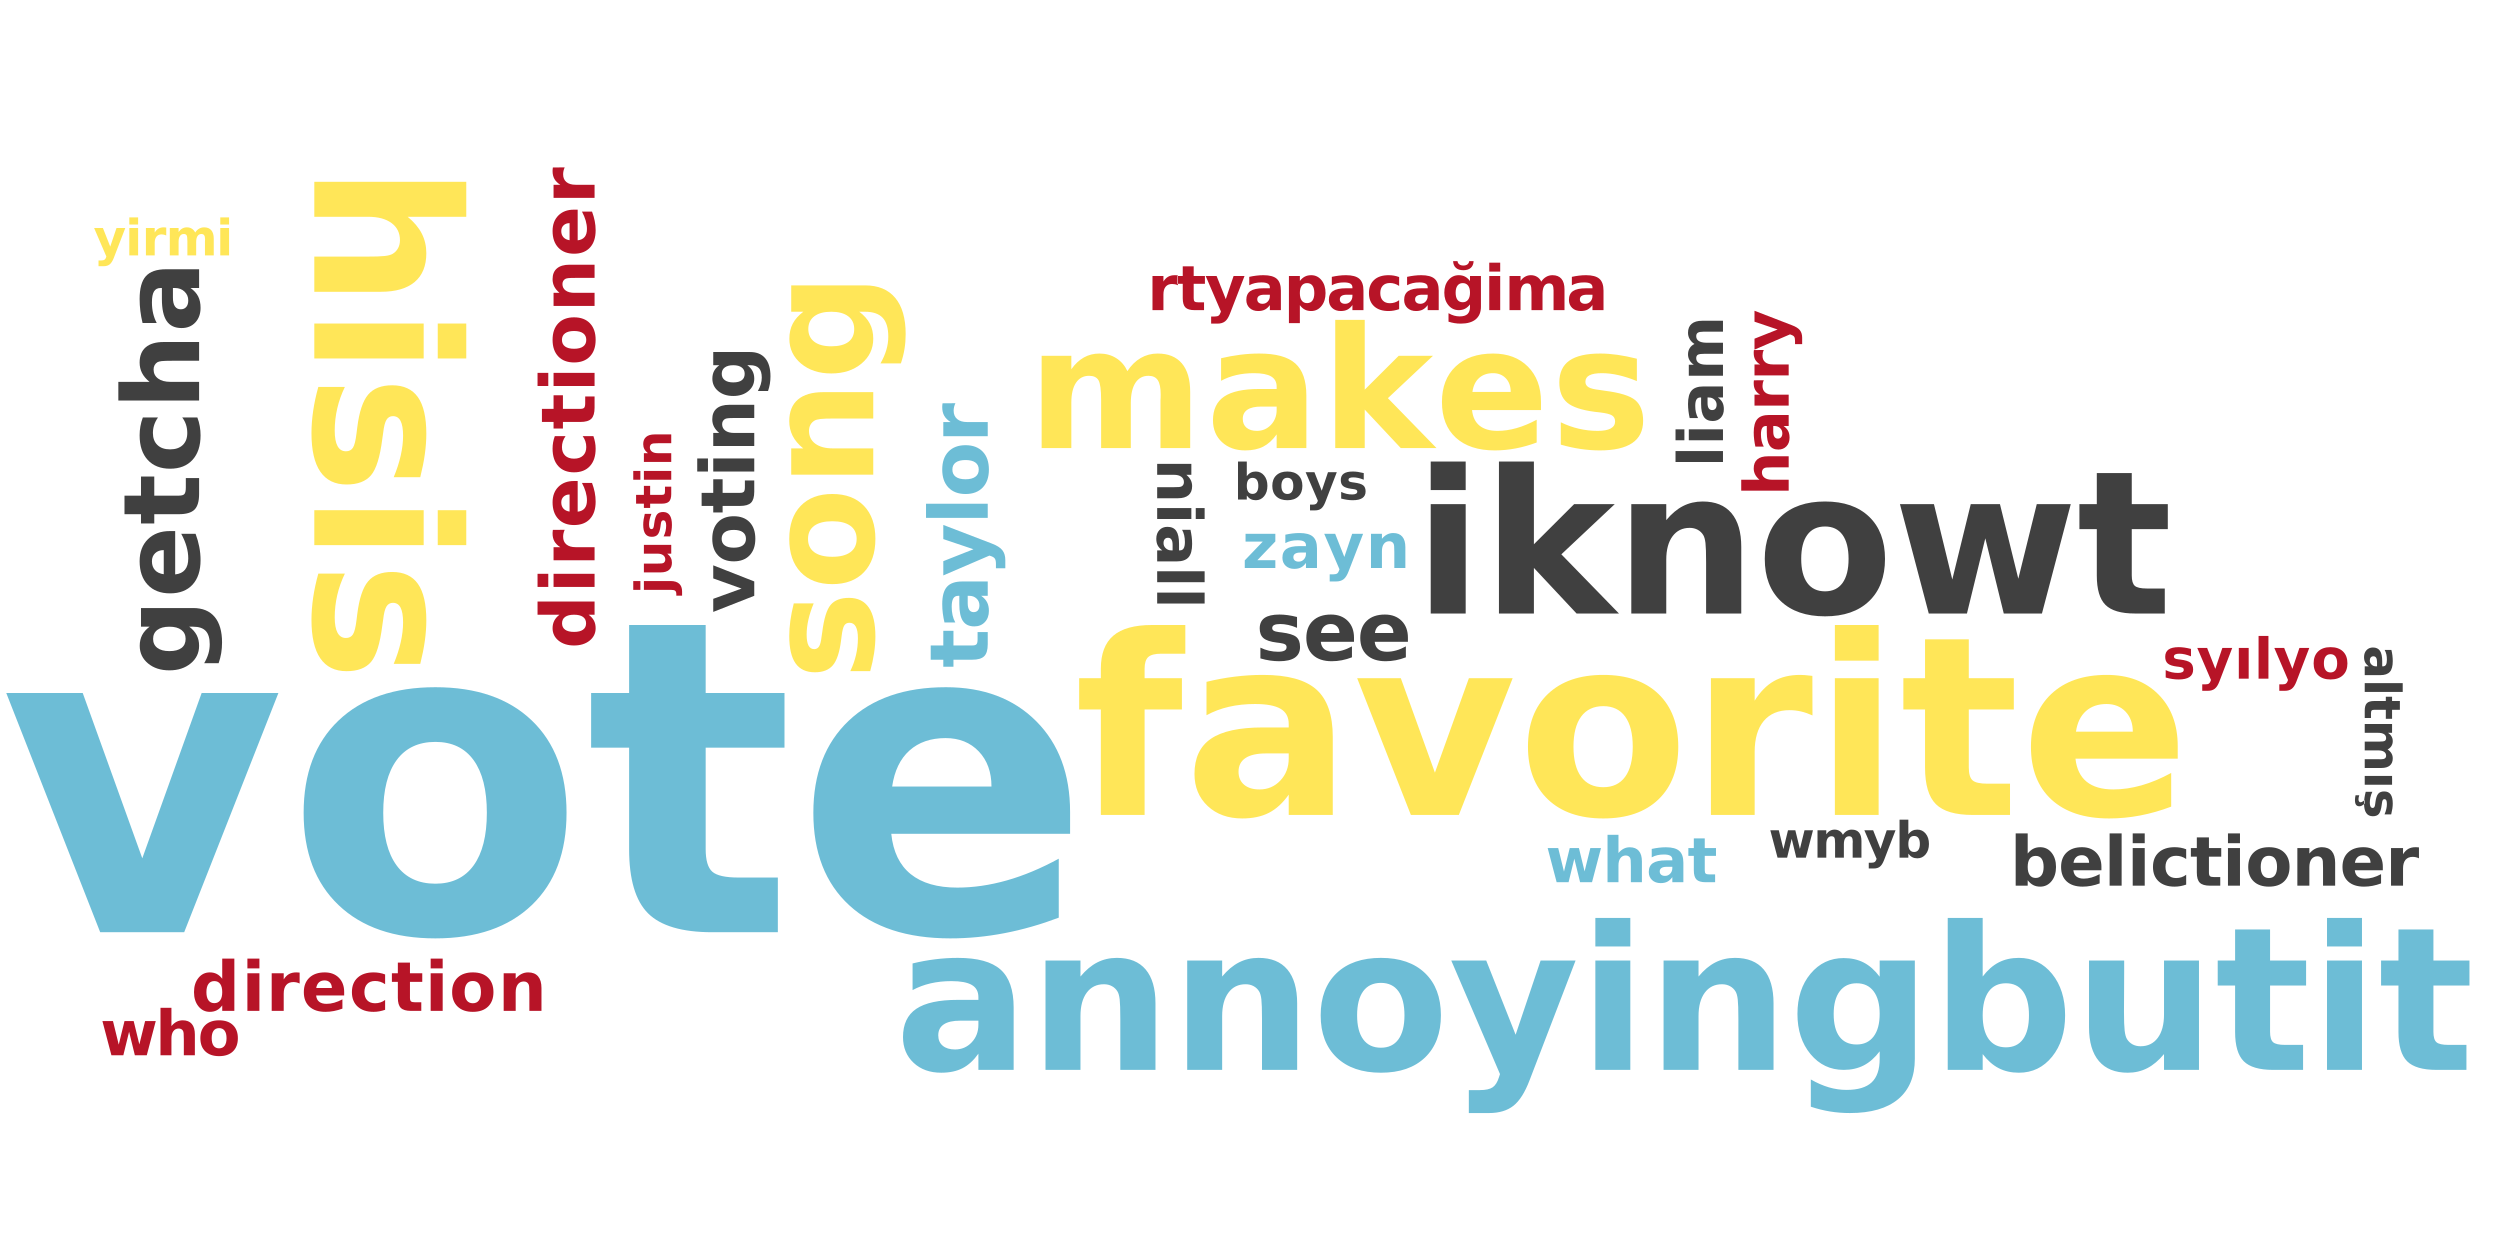 <?xml version="1.0"?>
<!DOCTYPE svg PUBLIC "-//W3C//DTD SVG 1.0//EN" "http://www.w3.org/TR/2001/REC-SVG-20010904/DTD/svg10.dtd">
<svg xmlns="http://www.w3.org/2000/svg" xmlns:xlink="http://www.w3.org/1999/xlink" width="400" height="200" fill-rule="evenodd">
<g style="fill:#6dbdd6; stroke-width:0px">
<path d="M1.0 110.875L13.234 110.875L22.766 137.328L32.266 110.875L44.547 110.875L29.469 149.156L16.031 149.156L1.0 110.875ZM69.661 118.703Q65.599 118.703 63.458 121.625Q61.317 124.547 61.317 130.047Q61.317 135.547 63.458 138.469Q65.599 141.391 69.661 141.391Q73.661 141.391 75.778 138.469Q77.896 135.547 77.896 130.047Q77.896 124.547 75.778 121.625Q73.661 118.703 69.661 118.703ZM69.661 109.953Q79.536 109.953 85.091 115.281Q90.646 120.609 90.646 130.047Q90.646 139.484 85.091 144.812Q79.536 150.141 69.661 150.141Q59.755 150.141 54.169 144.812Q48.583 139.484 48.583 130.047Q48.583 120.609 54.169 115.281Q59.755 109.953 69.661 109.953ZM112.908 100.0L112.908 110.875L125.518 110.875L125.518 119.625L112.908 119.625L112.908 135.859Q112.908 138.531 113.963 139.469Q115.018 140.406 118.158 140.406L124.455 140.406L124.455 149.156L113.955 149.156Q106.721 149.156 103.689 146.133Q100.658 143.109 100.658 135.859L100.658 119.625L94.58 119.625L94.58 110.875L100.658 110.875L100.658 100.0L112.908 100.0ZM171.214 129.906L171.214 133.406L142.604 133.406Q143.042 137.703 145.714 139.859Q148.386 142.016 153.167 142.016Q157.026 142.016 161.081 140.867Q165.136 139.719 169.401 137.391L169.401 146.828Q165.058 148.469 160.722 149.305Q156.386 150.141 152.042 150.141Q141.651 150.141 135.894 144.859Q130.136 139.578 130.136 130.047Q130.136 120.688 135.792 115.32Q141.448 109.953 151.354 109.953Q160.37 109.953 165.792 115.391Q171.214 120.828 171.214 129.906ZM158.636 125.844Q158.636 122.359 156.604 120.227Q154.573 118.094 151.292 118.094Q147.729 118.094 145.511 120.086Q143.292 122.078 142.745 125.844L158.636 125.844Z"/>
</g>
<g style="fill:#ffe658; stroke-width:0px">
<path d="M189.652 100.0L189.652 104.594L185.792 104.594Q184.308 104.594 183.722 105.125Q183.136 105.656 183.136 106.984L183.136 108.516L189.105 108.516L189.105 113.516L183.136 113.516L183.136 130.391L176.136 130.391L176.136 113.516L172.667 113.516L172.667 108.516L176.136 108.516L176.136 106.984Q176.136 103.422 178.128 101.711Q180.121 100.0 184.308 100.0L189.652 100.0ZM202.571 120.547Q200.384 120.547 199.274 121.289Q198.165 122.031 198.165 123.469Q198.165 124.797 199.056 125.555Q199.946 126.312 201.524 126.312Q203.509 126.312 204.852 124.891Q206.196 123.469 206.196 121.344L206.196 120.547L202.571 120.547ZM213.243 117.906L213.243 130.391L206.196 130.391L206.196 127.141Q204.79 129.141 203.032 130.047Q201.274 130.953 198.759 130.953Q195.352 130.953 193.235 128.969Q191.118 126.984 191.118 123.828Q191.118 119.984 193.766 118.188Q196.415 116.391 202.071 116.391L206.196 116.391L206.196 115.844Q206.196 114.172 204.891 113.406Q203.587 112.641 200.806 112.641Q198.556 112.641 196.626 113.086Q194.696 113.531 193.04 114.438L193.04 109.094Q195.274 108.547 197.54 108.266Q199.806 107.984 202.071 107.984Q207.993 107.984 210.618 110.32Q213.243 112.656 213.243 117.906ZM217.148 108.516L224.133 108.516L229.586 123.625L235.023 108.516L242.023 108.516L233.414 130.391L225.742 130.391L217.148 108.516ZM256.522 112.984Q254.209 112.984 252.982 114.656Q251.756 116.328 251.756 119.469Q251.756 122.609 252.982 124.281Q254.209 125.953 256.522 125.953Q258.818 125.953 260.029 124.281Q261.24 122.609 261.24 119.469Q261.24 116.328 260.029 114.656Q258.818 112.984 256.522 112.984ZM256.522 107.984Q262.178 107.984 265.35 111.031Q268.522 114.078 268.522 119.469Q268.522 124.859 265.35 127.906Q262.178 130.953 256.522 130.953Q250.865 130.953 247.67 127.906Q244.475 124.859 244.475 119.469Q244.475 114.078 247.67 111.031Q250.865 107.984 256.522 107.984ZM289.996 114.469Q289.074 114.047 288.168 113.836Q287.262 113.625 286.34 113.625Q283.652 113.625 282.199 115.359Q280.746 117.094 280.746 120.312L280.746 130.391L273.746 130.391L273.746 108.516L280.746 108.516L280.746 112.109Q282.09 109.953 283.84 108.969Q285.59 107.984 288.027 107.984Q288.371 107.984 288.785 108.016Q289.199 108.047 289.98 108.141L289.996 114.469ZM293.58 108.516L300.58 108.516L300.58 130.391L293.58 130.391L293.58 108.516ZM293.58 100.0L300.58 100.0L300.58 105.703L293.58 105.703L293.58 100.0ZM315.007 102.297L315.007 108.516L322.21 108.516L322.21 113.516L315.007 113.516L315.007 122.797Q315.007 124.312 315.609 124.852Q316.21 125.391 318.007 125.391L321.601 125.391L321.601 130.391L315.616 130.391Q311.476 130.391 309.741 128.664Q308.007 126.938 308.007 122.797L308.007 113.516L304.538 113.516L304.538 108.516L308.007 108.516L308.007 102.297L315.007 102.297ZM348.436 119.391L348.436 121.391L332.076 121.391Q332.342 123.844 333.865 125.078Q335.389 126.312 338.123 126.312Q340.326 126.312 342.639 125.656Q344.951 125.0 347.389 123.672L347.389 129.062Q344.92 130.0 342.436 130.477Q339.951 130.953 337.467 130.953Q331.53 130.953 328.24 127.938Q324.951 124.922 324.951 119.469Q324.951 114.125 328.186 111.055Q331.42 107.984 337.076 107.984Q342.233 107.984 345.334 111.094Q348.436 114.203 348.436 119.391ZM341.248 117.062Q341.248 115.078 340.084 113.859Q338.92 112.641 337.045 112.641Q335.014 112.641 333.74 113.781Q332.467 114.922 332.155 117.062L341.248 117.062Z"/>
</g>
<g style="fill:#404040; stroke-width:0px">
<path d="M228.915 80.661L234.509 80.661L234.509 98.161L228.915 98.161L228.915 80.661ZM228.915 73.849L234.509 73.849L234.509 78.411L228.915 78.411L228.915 73.849ZM239.831 73.849L245.424 73.849L245.424 87.083L251.862 80.661L258.362 80.661L249.815 88.693L259.034 98.161L252.252 98.161L245.424 90.864L245.424 98.161L239.831 98.161L239.831 73.849ZM278.602 87.505L278.602 98.161L272.977 98.161L272.977 96.427L272.977 90.005Q272.977 87.739 272.875 86.88Q272.774 86.021 272.524 85.614Q272.195 85.068 271.633 84.763Q271.07 84.458 270.352 84.458Q268.602 84.458 267.602 85.81Q266.602 87.161 266.602 89.552L266.602 98.161L261.008 98.161L261.008 80.661L266.602 80.661L266.602 83.224Q267.867 81.693 269.289 80.966Q270.711 80.239 272.43 80.239Q275.461 80.239 277.031 82.099Q278.602 83.958 278.602 87.505ZM292.006 84.239Q290.147 84.239 289.17 85.575Q288.194 86.911 288.194 89.427Q288.194 91.943 289.17 93.278Q290.147 94.614 292.006 94.614Q293.834 94.614 294.803 93.278Q295.772 91.943 295.772 89.427Q295.772 86.911 294.803 85.575Q293.834 84.239 292.006 84.239ZM292.006 80.239Q296.522 80.239 299.061 82.677Q301.6 85.114 301.6 89.427Q301.6 93.739 299.061 96.177Q296.522 98.614 292.006 98.614Q287.475 98.614 284.92 96.177Q282.365 93.739 282.365 89.427Q282.365 85.114 284.92 82.677Q287.475 80.239 292.006 80.239ZM303.992 80.661L309.43 80.661L312.367 92.724L315.321 80.661L319.992 80.661L322.93 92.599L325.883 80.661L331.321 80.661L326.711 98.161L320.602 98.161L317.649 86.13L314.711 98.161L308.602 98.161L303.992 80.661ZM341.082 75.693L341.082 80.661L346.848 80.661L346.848 84.661L341.082 84.661L341.082 92.083Q341.082 93.302 341.567 93.732Q342.051 94.161 343.489 94.161L346.364 94.161L346.364 98.161L341.567 98.161Q338.254 98.161 336.872 96.778Q335.489 95.396 335.489 92.083L335.489 84.661L332.707 84.661L332.707 80.661L335.489 80.661L335.489 75.693L341.082 75.693Z"/>
</g>
<g style="fill:#ffe658; stroke-width:0px">
<path d="M60.946 46.685L50.289 46.685L50.289 41.06L52.024 41.06L58.414 41.06Q60.711 41.06 61.571 40.958Q62.43 40.857 62.836 40.607Q63.383 40.278 63.688 39.716Q63.993 39.153 63.993 38.435Q63.993 36.685 62.641 35.685Q61.289 34.685 58.899 34.685L50.289 34.685L50.289 29.091L74.602 29.091L74.602 34.685L65.227 34.685Q66.758 35.95 67.485 37.372Q68.211 38.794 68.211 40.513Q68.211 43.544 66.352 45.114Q64.493 46.685 60.946 46.685ZM67.789 51.761L67.789 57.355L50.289 57.355L50.289 51.761L67.789 51.761ZM74.602 51.761L74.602 57.355L70.039 57.355L70.039 51.761L74.602 51.761ZM67.243 76.348L62.993 76.348Q63.743 74.551 64.118 72.879Q64.493 71.207 64.493 69.723Q64.493 68.129 64.094 67.356Q63.696 66.582 62.868 66.582Q62.196 66.582 61.836 67.168Q61.477 67.754 61.305 69.27L61.164 70.254Q60.618 74.551 59.368 76.035Q58.118 77.52 55.446 77.52Q52.649 77.52 51.243 75.457Q49.836 73.395 49.836 69.301Q49.836 67.567 50.11 65.715Q50.383 63.864 50.93 61.91L55.18 61.91Q54.368 63.582 53.961 65.34Q53.555 67.098 53.555 68.91Q53.555 70.551 54.008 71.379Q54.461 72.207 55.352 72.207Q56.102 72.207 56.469 71.637Q56.836 71.067 57.039 69.364L57.164 68.379Q57.633 64.645 58.899 63.145Q60.164 61.645 62.743 61.645Q65.524 61.645 66.868 63.551Q68.211 65.457 68.211 69.395Q68.211 70.942 67.977 72.645Q67.743 74.348 67.243 76.348ZM67.789 81.63L67.789 87.224L50.289 87.224L50.289 81.63L67.789 81.63ZM74.602 81.63L74.602 87.224L70.039 87.224L70.039 81.63L74.602 81.63ZM67.243 106.217L62.993 106.217Q63.743 104.42 64.118 102.748Q64.493 101.076 64.493 99.592Q64.493 97.998 64.094 97.225Q63.696 96.451 62.868 96.451Q62.196 96.451 61.836 97.037Q61.477 97.623 61.305 99.139L61.164 100.123Q60.618 104.42 59.368 105.905Q58.118 107.389 55.446 107.389Q52.649 107.389 51.243 105.326Q49.836 103.264 49.836 99.17Q49.836 97.436 50.11 95.584Q50.383 93.733 50.93 91.78L55.18 91.78Q54.368 93.451 53.961 95.209Q53.555 96.967 53.555 98.78Q53.555 100.42 54.008 101.248Q54.461 102.076 55.352 102.076Q56.102 102.076 56.469 101.506Q56.836 100.936 57.039 99.233L57.164 98.248Q57.633 94.514 58.899 93.014Q60.164 91.514 62.743 91.514Q65.524 91.514 66.868 93.42Q68.211 95.326 68.211 99.264Q68.211 100.811 67.977 102.514Q67.743 104.217 67.243 106.217Z"/>
</g>
<g style="fill:#6dbdd6; stroke-width:0px">
<path d="M153.637 163.307Q151.887 163.307 151.004 163.901Q150.121 164.494 150.121 165.651Q150.121 166.713 150.832 167.315Q151.543 167.916 152.809 167.916Q154.387 167.916 155.465 166.784Q156.543 165.651 156.543 163.948L156.543 163.307L153.637 163.307ZM162.184 161.198L162.184 171.182L156.543 171.182L156.543 168.588Q155.418 170.182 154.012 170.909Q152.606 171.635 150.59 171.635Q147.871 171.635 146.176 170.049Q144.481 168.463 144.481 165.932Q144.481 162.854 146.598 161.416Q148.715 159.979 153.246 159.979L156.543 159.979L156.543 159.541Q156.543 158.213 155.496 157.596Q154.45 156.979 152.231 156.979Q150.434 156.979 148.887 157.338Q147.34 157.698 146.012 158.416L146.012 154.151Q147.809 153.713 149.621 153.487Q151.434 153.26 153.246 153.26Q157.981 153.26 160.082 155.127Q162.184 156.994 162.184 161.198ZM184.875 160.526L184.875 171.182L179.25 171.182L179.25 169.448L179.25 163.026Q179.25 160.76 179.149 159.901Q179.047 159.041 178.797 158.635Q178.469 158.088 177.907 157.784Q177.344 157.479 176.625 157.479Q174.875 157.479 173.875 158.83Q172.875 160.182 172.875 162.573L172.875 171.182L167.282 171.182L167.282 153.682L172.875 153.682L172.875 156.244Q174.141 154.713 175.563 153.987Q176.985 153.26 178.703 153.26Q181.735 153.26 183.305 155.119Q184.875 156.979 184.875 160.526ZM207.545 160.526L207.545 171.182L201.92 171.182L201.92 169.448L201.92 163.026Q201.92 160.76 201.819 159.901Q201.717 159.041 201.467 158.635Q201.139 158.088 200.577 157.784Q200.014 157.479 199.295 157.479Q197.545 157.479 196.545 158.83Q195.545 160.182 195.545 162.573L195.545 171.182L189.952 171.182L189.952 153.682L195.545 153.682L195.545 156.244Q196.811 154.713 198.233 153.987Q199.655 153.26 201.374 153.26Q204.405 153.26 205.975 155.119Q207.545 156.979 207.545 160.526ZM220.95 157.26Q219.09 157.26 218.114 158.596Q217.137 159.932 217.137 162.448Q217.137 164.963 218.114 166.299Q219.09 167.635 220.95 167.635Q222.778 167.635 223.747 166.299Q224.715 164.963 224.715 162.448Q224.715 159.932 223.747 158.596Q222.778 157.26 220.95 157.26ZM220.95 153.26Q225.465 153.26 228.004 155.698Q230.544 158.135 230.544 162.448Q230.544 166.76 228.004 169.198Q225.465 171.635 220.95 171.635Q216.419 171.635 213.864 169.198Q211.309 166.76 211.309 162.448Q211.309 158.135 213.864 155.698Q216.419 153.26 220.95 153.26ZM232.202 153.682L237.796 153.682L242.499 165.557L246.499 153.682L252.092 153.682L244.733 172.838Q243.624 175.76 242.147 176.924Q240.671 178.088 238.249 178.088L235.014 178.088L235.014 174.416L236.764 174.416Q238.186 174.416 238.835 173.963Q239.483 173.51 239.842 172.338L239.999 171.854L232.202 153.682ZM255.256 153.682L260.85 153.682L260.85 171.182L255.256 171.182L255.256 153.682ZM255.256 146.869L260.85 146.869L260.85 151.432L255.256 151.432L255.256 146.869ZM283.765 160.526L283.765 171.182L278.14 171.182L278.14 169.448L278.14 163.026Q278.14 160.76 278.039 159.901Q277.937 159.041 277.687 158.635Q277.359 158.088 276.796 157.784Q276.234 157.479 275.515 157.479Q273.765 157.479 272.765 158.83Q271.765 160.182 271.765 162.573L271.765 171.182L266.171 171.182L266.171 153.682L271.765 153.682L271.765 156.244Q273.031 154.713 274.453 153.987Q275.875 153.26 277.593 153.26Q280.625 153.26 282.195 155.119Q283.765 156.979 283.765 160.526ZM300.748 168.213Q299.591 169.744 298.201 170.463Q296.81 171.182 294.982 171.182Q291.779 171.182 289.685 168.659Q287.591 166.135 287.591 162.229Q287.591 158.307 289.685 155.799Q291.779 153.291 294.982 153.291Q296.81 153.291 298.201 154.01Q299.591 154.729 300.748 156.276L300.748 153.682L306.373 153.682L306.373 169.416Q306.373 173.635 303.709 175.862Q301.045 178.088 295.982 178.088Q294.341 178.088 292.81 177.838Q291.279 177.588 289.732 177.073L289.732 172.713Q291.201 173.557 292.607 173.971Q294.013 174.385 295.435 174.385Q298.185 174.385 299.466 173.182Q300.748 171.979 300.748 169.416L300.748 168.213ZM297.06 157.323Q295.326 157.323 294.357 158.604Q293.388 159.885 293.388 162.229Q293.388 164.635 294.326 165.877Q295.263 167.119 297.06 167.119Q298.81 167.119 299.779 165.838Q300.748 164.557 300.748 162.229Q300.748 159.885 299.779 158.604Q298.81 157.323 297.06 157.323ZM320.948 167.573Q322.745 167.573 323.69 166.26Q324.636 164.948 324.636 162.448Q324.636 159.948 323.69 158.635Q322.745 157.323 320.948 157.323Q319.151 157.323 318.19 158.643Q317.23 159.963 317.23 162.448Q317.23 164.932 318.19 166.252Q319.151 167.573 320.948 167.573ZM317.23 156.244Q318.386 154.713 319.792 153.987Q321.198 153.26 323.026 153.26Q326.261 153.26 328.339 155.83Q330.417 158.401 330.417 162.448Q330.417 166.494 328.339 169.065Q326.261 171.635 323.026 171.635Q321.198 171.635 319.792 170.909Q318.386 170.182 317.23 168.651L317.23 171.182L311.636 171.182L311.636 146.869L317.23 146.869L317.23 156.244ZM334.243 164.369L334.243 153.682L339.868 153.682L339.868 155.432Q339.868 156.854 339.852 159.002Q339.836 161.151 339.836 161.869Q339.836 163.979 339.946 164.909Q340.055 165.838 340.321 166.26Q340.665 166.807 341.219 167.104Q341.774 167.401 342.493 167.401Q344.243 167.401 345.243 166.057Q346.243 164.713 346.243 162.323L346.243 153.682L351.836 153.682L351.836 171.182L346.243 171.182L346.243 168.651Q344.977 170.182 343.563 170.909Q342.149 171.635 340.446 171.635Q337.415 171.635 335.829 169.776Q334.243 167.916 334.243 164.369ZM363.21 148.713L363.21 153.682L368.975 153.682L368.975 157.682L363.21 157.682L363.21 165.104Q363.21 166.323 363.694 166.752Q364.178 167.182 365.616 167.182L368.491 167.182L368.491 171.182L363.694 171.182Q360.381 171.182 358.999 169.799Q357.616 168.416 357.616 165.104L357.616 157.682L354.835 157.682L354.835 153.682L357.616 153.682L357.616 148.713L363.21 148.713ZM372.322 153.682L377.916 153.682L377.916 171.182L372.322 171.182L372.322 153.682ZM372.322 146.869L377.916 146.869L377.916 151.432L372.322 151.432L372.322 146.869ZM389.347 148.713L389.347 153.682L395.113 153.682L395.113 157.682L389.347 157.682L389.347 165.104Q389.347 166.323 389.831 166.752Q390.316 167.182 391.753 167.182L394.628 167.182L394.628 171.182L389.831 171.182Q386.519 171.182 385.136 169.799Q383.753 168.416 383.753 165.104L383.753 157.682L380.972 157.682L380.972 153.682L383.753 153.682L383.753 148.713L389.347 148.713Z"/>
</g>
<g style="fill:#ffe658; stroke-width:0px">
<path d="M180.382 59.379Q181.273 58.004 182.507 57.285Q183.741 56.566 185.226 56.566Q187.757 56.566 189.093 58.137Q190.429 59.707 190.429 62.707L190.429 71.691L185.679 71.691L185.679 63.988Q185.695 63.816 185.702 63.637Q185.71 63.457 185.71 63.113Q185.71 61.535 185.249 60.832Q184.788 60.129 183.757 60.129Q182.413 60.129 181.679 61.238Q180.945 62.347 180.929 64.441L180.929 71.691L176.179 71.691L176.179 63.988Q176.179 61.535 175.757 60.832Q175.335 60.129 174.257 60.129Q172.898 60.129 172.155 61.246Q171.413 62.363 171.413 64.426L171.413 71.691L166.663 71.691L166.663 56.926L171.413 56.926L171.413 59.082Q172.288 57.832 173.413 57.199Q174.538 56.566 175.898 56.566Q177.429 56.566 178.601 57.308Q179.773 58.051 180.382 59.379ZM201.811 65.051Q200.327 65.051 199.585 65.551Q198.843 66.051 198.843 67.019Q198.843 67.926 199.444 68.433Q200.046 68.941 201.108 68.941Q202.436 68.941 203.351 67.98Q204.265 67.019 204.265 65.582L204.265 65.051L201.811 65.051ZM209.015 63.269L209.015 71.691L204.265 71.691L204.265 69.504Q203.311 70.847 202.124 71.457Q200.936 72.066 199.233 72.066Q196.936 72.066 195.507 70.73Q194.077 69.394 194.077 67.254Q194.077 64.66 195.866 63.449Q197.655 62.238 201.483 62.238L204.265 62.238L204.265 61.863Q204.265 60.754 203.382 60.23Q202.499 59.707 200.624 59.707Q199.108 59.707 197.804 60.012Q196.499 60.316 195.374 60.926L195.374 57.316Q196.89 56.957 198.421 56.762Q199.952 56.566 201.483 56.566Q205.468 56.566 207.241 58.144Q209.015 59.722 209.015 63.269ZM213.638 51.176L218.357 51.176L218.357 62.347L223.794 56.926L229.279 56.926L222.06 63.707L229.841 71.691L224.123 71.691L218.357 65.535L218.357 71.691L213.638 71.691L213.638 51.176ZM246.557 64.269L246.557 65.613L235.526 65.613Q235.698 67.269 236.729 68.105Q237.76 68.941 239.604 68.941Q241.088 68.941 242.651 68.496Q244.213 68.051 245.87 67.16L245.87 70.801Q244.198 71.426 242.518 71.746Q240.838 72.066 239.167 72.066Q235.167 72.066 232.94 70.035Q230.713 68.004 230.713 64.316Q230.713 60.707 232.901 58.637Q235.088 56.566 238.901 56.566Q242.385 56.566 244.471 58.668Q246.557 60.769 246.557 64.269ZM241.713 62.707Q241.713 61.347 240.932 60.527Q240.151 59.707 238.885 59.707Q237.51 59.707 236.651 60.48Q235.792 61.254 235.588 62.707L241.713 62.707ZM261.899 57.394L261.899 60.972Q260.384 60.347 258.977 60.027Q257.571 59.707 256.321 59.707Q254.977 59.707 254.321 60.043Q253.665 60.379 253.665 61.082Q253.665 61.644 254.157 61.949Q254.649 62.254 255.93 62.394L256.759 62.519Q260.384 62.972 261.641 64.027Q262.899 65.082 262.899 67.347Q262.899 69.707 261.157 70.887Q259.415 72.066 255.962 72.066Q254.493 72.066 252.93 71.84Q251.368 71.613 249.727 71.144L249.727 67.566Q251.134 68.254 252.618 68.597Q254.102 68.941 255.634 68.941Q257.009 68.941 257.712 68.558Q258.415 68.176 258.415 67.426Q258.415 66.785 257.93 66.472Q257.446 66.16 256.009 65.988L255.18 65.894Q252.024 65.488 250.759 64.426Q249.493 63.363 249.493 61.191Q249.493 58.832 251.102 57.699Q252.712 56.566 256.04 56.566Q257.337 56.566 258.774 56.769Q260.212 56.972 261.899 57.394Z"/>
</g>
<g style="fill:#ffe658; stroke-width:0px">
<path d="M127.001 96.549L130.188 96.549Q129.626 97.893 129.345 99.143Q129.063 100.393 129.063 101.518Q129.063 102.706 129.36 103.284Q129.657 103.862 130.282 103.862Q130.782 103.862 131.055 103.424Q131.329 102.987 131.454 101.846L131.563 101.112Q131.97 97.893 132.907 96.776Q133.845 95.659 135.845 95.659Q137.954 95.659 139.009 97.206Q140.063 98.752 140.063 101.831Q140.063 103.127 139.852 104.518Q139.641 105.909 139.235 107.377L136.048 107.377Q136.657 106.112 136.962 104.799Q137.266 103.487 137.266 102.127Q137.266 100.893 136.93 100.268Q136.595 99.643 135.923 99.643Q135.36 99.643 135.087 100.073Q134.813 100.502 134.657 101.784L134.563 102.518Q134.204 105.315 133.259 106.44Q132.313 107.565 130.376 107.565Q128.298 107.565 127.29 106.135Q126.282 104.706 126.282 101.752Q126.282 100.596 126.454 99.323Q126.626 98.049 127.001 96.549ZM129.282 86.227Q129.282 87.618 130.282 88.352Q131.282 89.086 133.173 89.086Q135.048 89.086 136.055 88.352Q137.063 87.618 137.063 86.227Q137.063 84.852 136.055 84.125Q135.048 83.399 133.173 83.399Q131.282 83.399 130.282 84.125Q129.282 84.852 129.282 86.227ZM126.282 86.227Q126.282 82.836 128.11 80.938Q129.938 79.039 133.173 79.039Q136.407 79.039 138.235 80.938Q140.063 82.836 140.063 86.227Q140.063 89.633 138.235 91.547Q136.407 93.461 133.173 93.461Q129.938 93.461 128.11 91.547Q126.282 89.633 126.282 86.227ZM131.72 62.743L139.72 62.743L139.72 66.961L138.423 66.961L133.595 66.961Q131.907 66.961 131.259 67.039Q130.61 67.118 130.313 67.305Q129.891 67.555 129.665 67.977Q129.438 68.399 129.438 68.93Q129.438 70.243 130.454 70.993Q131.47 71.743 133.266 71.743L139.72 71.743L139.72 75.946L126.595 75.946L126.595 71.743L128.516 71.743Q127.36 70.805 126.821 69.735Q126.282 68.664 126.282 67.383Q126.282 65.102 127.673 63.922Q129.063 62.743 131.72 62.743ZM137.485 49.878Q138.641 50.753 139.18 51.792Q139.72 52.831 139.72 54.206Q139.72 56.612 137.829 58.182Q135.938 59.753 133.001 59.753Q130.063 59.753 128.18 58.182Q126.298 56.612 126.298 54.206Q126.298 52.831 126.837 51.792Q127.376 50.753 128.532 49.878L126.595 49.878L126.595 45.659L138.391 45.659Q141.563 45.659 143.235 47.659Q144.907 49.659 144.907 53.456Q144.907 54.69 144.72 55.839Q144.532 56.987 144.141 58.143L140.876 58.143Q141.501 57.05 141.813 55.995Q142.126 54.94 142.126 53.862Q142.126 51.8 141.22 50.839Q140.313 49.878 138.391 49.878L137.485 49.878ZM129.329 52.643Q129.329 53.956 130.29 54.682Q131.251 55.409 133.001 55.409Q134.813 55.409 135.743 54.706Q136.673 54.003 136.673 52.643Q136.673 51.331 135.712 50.604Q134.751 49.878 133.001 49.878Q131.251 49.878 130.29 50.604Q129.329 51.331 129.329 52.643Z"/>
</g>
<g style="fill:#404040; stroke-width:0px">
<path d="M30.278 100.272Q31.09 100.881 31.473 101.623Q31.856 102.365 31.856 103.334Q31.856 105.037 30.512 106.147Q29.168 107.256 27.106 107.256Q25.012 107.256 23.684 106.147Q22.356 105.037 22.356 103.334Q22.356 102.365 22.739 101.623Q23.122 100.881 23.934 100.272L22.559 100.272L22.559 97.287L30.918 97.287Q33.153 97.287 34.34 98.701Q35.528 100.115 35.528 102.803Q35.528 103.678 35.395 104.49Q35.262 105.303 34.981 106.115L32.668 106.115Q33.122 105.334 33.34 104.592Q33.559 103.85 33.559 103.084Q33.559 101.631 32.918 100.951Q32.278 100.272 30.918 100.272L30.278 100.272ZM24.497 102.225Q24.497 103.147 25.176 103.662Q25.856 104.178 27.106 104.178Q28.372 104.178 29.036 103.678Q29.7 103.178 29.7 102.225Q29.7 101.303 29.02 100.787Q28.34 100.272 27.106 100.272Q25.856 100.272 25.176 100.787Q24.497 101.303 24.497 102.225ZM27.184 84.971L28.028 84.971L28.028 91.908Q29.075 91.799 29.598 91.158Q30.122 90.517 30.122 89.346Q30.122 88.408 29.84 87.424Q29.559 86.439 28.997 85.408L31.293 85.408Q31.684 86.455 31.887 87.51Q32.09 88.564 32.09 89.627Q32.09 92.142 30.809 93.541Q29.528 94.939 27.215 94.939Q24.934 94.939 23.637 93.564Q22.34 92.189 22.34 89.783Q22.34 87.596 23.661 86.283Q24.981 84.971 27.184 84.971ZM26.2 88.017Q25.34 88.017 24.825 88.51Q24.309 89.002 24.309 89.799Q24.309 90.674 24.793 91.213Q25.278 91.752 26.2 91.877L26.2 88.017ZM19.918 79.302L22.559 79.302L22.559 76.24L24.684 76.24L24.684 79.302L28.622 79.302Q29.278 79.302 29.504 79.045Q29.731 78.787 29.731 78.021L29.731 76.49L31.856 76.49L31.856 79.037Q31.856 80.802 31.122 81.537Q30.387 82.271 28.622 82.271L24.684 82.271L24.684 83.756L22.559 83.756L22.559 82.271L19.918 82.271L19.918 79.302ZM22.856 66.791L25.278 66.791Q24.856 67.4 24.661 68.01Q24.465 68.619 24.465 69.275Q24.465 70.51 25.192 71.205Q25.918 71.9 27.215 71.9Q28.512 71.9 29.239 71.205Q29.965 70.51 29.965 69.275Q29.965 68.572 29.762 67.947Q29.559 67.322 29.153 66.791L31.575 66.791Q31.84 67.478 31.965 68.197Q32.09 68.916 32.09 69.65Q32.09 72.166 30.801 73.58Q29.512 74.994 27.215 74.994Q24.918 74.994 23.629 73.58Q22.34 72.166 22.34 69.65Q22.34 68.916 22.465 68.205Q22.59 67.494 22.856 66.791ZM26.2 54.722L31.856 54.722L31.856 57.722L30.934 57.722L27.543 57.722Q26.325 57.722 25.864 57.776Q25.403 57.831 25.184 57.956Q24.903 58.128 24.739 58.425Q24.575 58.722 24.575 59.112Q24.575 60.034 25.293 60.566Q26.012 61.097 27.278 61.097L31.856 61.097L31.856 64.081L18.934 64.081L18.934 61.097L23.918 61.097Q23.106 60.425 22.723 59.675Q22.34 58.925 22.34 58.003Q22.34 56.394 23.325 55.558Q24.309 54.722 26.2 54.722ZM27.668 47.629Q27.668 48.551 27.989 49.019Q28.309 49.488 28.918 49.488Q29.481 49.488 29.801 49.113Q30.122 48.738 30.122 48.066Q30.122 47.223 29.52 46.652Q28.918 46.082 28.012 46.082L27.668 46.082L27.668 47.629ZM26.559 43.082L31.856 43.082L31.856 46.082L30.481 46.082Q31.325 46.676 31.707 47.426Q32.09 48.176 32.09 49.254Q32.09 50.691 31.254 51.59Q30.418 52.488 29.059 52.488Q27.434 52.488 26.668 51.363Q25.903 50.238 25.903 47.832L25.903 46.082L25.668 46.082Q24.965 46.082 24.637 46.637Q24.309 47.191 24.309 48.379Q24.309 49.332 24.504 50.152Q24.7 50.973 25.075 51.676L22.809 51.676Q22.575 50.723 22.457 49.762Q22.34 48.801 22.34 47.832Q22.34 45.316 23.332 44.199Q24.325 43.082 26.559 43.082Z"/>
</g>
<g style="fill:#404040; stroke-width:0px">
<path d="M207.523 98.718L207.523 100.452Q206.804 100.14 206.124 99.992Q205.444 99.843 204.835 99.843Q204.194 99.843 203.874 99.999Q203.554 100.156 203.554 100.499Q203.554 100.765 203.796 100.913Q204.038 101.062 204.648 101.14L205.054 101.187Q206.804 101.406 207.405 101.913Q208.007 102.421 208.007 103.515Q208.007 104.656 207.171 105.226Q206.335 105.796 204.663 105.796Q203.96 105.796 203.21 105.687Q202.46 105.577 201.663 105.343L201.663 103.624Q202.335 103.952 203.054 104.117Q203.773 104.281 204.507 104.281Q205.179 104.281 205.515 104.101Q205.851 103.921 205.851 103.546Q205.851 103.249 205.616 103.101Q205.382 102.952 204.694 102.859L204.288 102.812Q202.773 102.624 202.163 102.109Q201.554 101.593 201.554 100.546Q201.554 99.421 202.327 98.874Q203.101 98.327 204.71 98.327Q205.335 98.327 206.023 98.421Q206.71 98.515 207.523 98.718ZM216.64 102.031L216.64 102.687L211.327 102.687Q211.405 103.484 211.905 103.882Q212.405 104.281 213.296 104.281Q213.999 104.281 214.757 104.07Q215.515 103.859 216.312 103.421L216.312 105.171Q215.499 105.484 214.695 105.64Q213.89 105.796 213.077 105.796Q211.155 105.796 210.085 104.812Q209.015 103.827 209.015 102.062Q209.015 100.327 210.062 99.327Q211.109 98.327 212.952 98.327Q214.624 98.327 215.632 99.335Q216.64 100.343 216.64 102.031ZM214.312 101.281Q214.312 100.624 213.929 100.234Q213.546 99.843 212.937 99.843Q212.28 99.843 211.866 100.21Q211.452 100.577 211.359 101.281L214.312 101.281ZM225.266 102.031L225.266 102.687L219.953 102.687Q220.032 103.484 220.532 103.882Q221.032 104.281 221.922 104.281Q222.625 104.281 223.383 104.07Q224.141 103.859 224.938 103.421L224.938 105.171Q224.125 105.484 223.321 105.64Q222.516 105.796 221.703 105.796Q219.782 105.796 218.711 104.812Q217.641 103.827 217.641 102.062Q217.641 100.327 218.688 99.327Q219.735 98.327 221.578 98.327Q223.25 98.327 224.258 99.335Q225.266 100.343 225.266 102.031ZM222.938 101.281Q222.938 100.624 222.555 100.234Q222.172 99.843 221.563 99.843Q220.907 99.843 220.493 100.21Q220.078 100.577 219.985 101.281L222.938 101.281Z"/>
</g>
<g style="fill:#6dbdd6; stroke-width:0px">
<path d="M148.913 103.272L150.928 103.272L150.928 100.929L152.553 100.929L152.553 103.272L155.569 103.272Q156.069 103.272 156.241 103.077Q156.413 102.882 156.413 102.304L156.413 101.132L158.038 101.132L158.038 103.085Q158.038 104.429 157.475 104.991Q156.913 105.554 155.569 105.554L152.553 105.554L152.553 106.679L150.928 106.679L150.928 105.554L148.913 105.554L148.913 103.272ZM154.834 96.504Q154.834 97.223 155.077 97.582Q155.319 97.942 155.788 97.942Q156.225 97.942 156.467 97.653Q156.709 97.364 156.709 96.848Q156.709 96.207 156.249 95.77Q155.788 95.332 155.1 95.332L154.834 95.332L154.834 96.504ZM153.975 93.036L158.038 93.036L158.038 95.332L156.991 95.332Q157.631 95.786 157.928 96.356Q158.225 96.926 158.225 97.739Q158.225 98.848 157.577 99.536Q156.928 100.223 155.897 100.223Q154.647 100.223 154.069 99.364Q153.491 98.504 153.491 96.661L153.491 95.332L153.303 95.332Q152.772 95.332 152.522 95.754Q152.272 96.176 152.272 97.082Q152.272 97.801 152.413 98.434Q152.553 99.067 152.85 99.598L151.116 99.598Q150.944 98.879 150.85 98.137Q150.756 97.395 150.756 96.661Q150.756 94.739 151.514 93.887Q152.272 93.036 153.975 93.036ZM150.928 92.068L150.928 89.786L155.756 87.88L150.928 86.255L150.928 83.99L158.709 86.974Q159.897 87.427 160.374 88.029Q160.85 88.63 160.85 89.615L160.85 90.927L159.35 90.927L159.35 90.208Q159.35 89.63 159.17 89.372Q158.991 89.115 158.506 88.958L158.303 88.896L150.928 92.068ZM148.163 82.86L148.163 80.594L158.038 80.594L158.038 82.86L148.163 82.86ZM152.381 75.136Q152.381 75.886 152.92 76.284Q153.459 76.683 154.491 76.683Q155.506 76.683 156.053 76.284Q156.6 75.886 156.6 75.136Q156.6 74.386 156.053 73.995Q155.506 73.605 154.491 73.605Q153.459 73.605 152.92 73.995Q152.381 74.386 152.381 75.136ZM150.756 75.136Q150.756 73.292 151.749 72.261Q152.741 71.23 154.491 71.23Q156.241 71.23 157.233 72.261Q158.225 73.292 158.225 75.136Q158.225 76.964 157.233 78.003Q156.241 79.042 154.491 79.042Q152.741 79.042 151.749 78.003Q150.756 76.964 150.756 75.136ZM152.866 64.513Q152.725 64.81 152.655 65.107Q152.584 65.404 152.584 65.701Q152.584 66.576 153.147 67.052Q153.709 67.529 154.756 67.529L158.038 67.529L158.038 69.794L150.928 69.794L150.928 67.529L152.1 67.529Q151.397 67.091 151.077 66.521Q150.756 65.951 150.756 65.154Q150.756 65.044 150.764 64.912Q150.772 64.779 150.803 64.529L152.866 64.513Z"/>
</g>
<g style="fill:#b71427; stroke-width:0px">
<path d="M89.522 98.355L86.006 98.355L86.006 96.246L95.131 96.246L95.131 98.355L94.178 98.355Q94.756 98.777 95.03 99.301Q95.303 99.824 95.303 100.512Q95.303 101.73 94.334 102.504Q93.366 103.277 91.85 103.277Q90.334 103.277 89.373 102.504Q88.412 101.73 88.412 100.512Q88.412 99.84 88.686 99.308Q88.959 98.777 89.522 98.355ZM93.772 99.73Q93.772 99.058 93.28 98.707Q92.787 98.355 91.85 98.355Q90.912 98.355 90.42 98.707Q89.928 99.058 89.928 99.73Q89.928 100.402 90.42 100.754Q90.912 101.105 91.85 101.105Q92.787 101.105 93.28 100.754Q93.772 100.402 93.772 99.73ZM88.569 93.905L88.569 91.812L95.131 91.812L95.131 93.905L88.569 93.905ZM86.006 93.905L86.006 91.812L87.725 91.812L87.725 93.905L86.006 93.905ZM90.35 84.767Q90.225 85.048 90.162 85.322Q90.1 85.595 90.1 85.877Q90.1 86.673 90.623 87.111Q91.147 87.548 92.1 87.548L95.131 87.548L95.131 89.642L88.569 89.642L88.569 87.548L89.647 87.548Q89.006 87.142 88.709 86.619Q88.412 86.095 88.412 85.361Q88.412 85.267 88.42 85.142Q88.428 85.017 88.459 84.783L90.35 84.767ZM91.834 76.962L92.428 76.962L92.428 81.868Q93.162 81.79 93.537 81.337Q93.912 80.883 93.912 80.055Q93.912 79.399 93.709 78.704Q93.506 78.008 93.116 77.274L94.725 77.274Q95.006 78.024 95.155 78.766Q95.303 79.508 95.303 80.258Q95.303 82.04 94.397 83.024Q93.491 84.008 91.85 84.008Q90.256 84.008 89.334 83.04Q88.412 82.071 88.412 80.368Q88.412 78.821 89.342 77.891Q90.272 76.962 91.834 76.962ZM91.131 79.118Q90.537 79.118 90.17 79.469Q89.803 79.821 89.803 80.383Q89.803 80.993 90.147 81.376Q90.491 81.758 91.131 81.852L91.131 79.118ZM88.772 69.776L90.491 69.776Q90.194 70.198 90.053 70.636Q89.912 71.073 89.912 71.526Q89.912 72.401 90.42 72.893Q90.928 73.386 91.85 73.386Q92.772 73.386 93.287 72.893Q93.803 72.401 93.803 71.526Q93.803 71.042 93.655 70.597Q93.506 70.151 93.225 69.776L94.944 69.776Q95.116 70.276 95.209 70.776Q95.303 71.276 95.303 71.792Q95.303 73.573 94.389 74.573Q93.475 75.573 91.85 75.573Q90.225 75.573 89.319 74.573Q88.412 73.573 88.412 71.792Q88.412 71.276 88.498 70.776Q88.584 70.276 88.772 69.776ZM86.709 65.419L88.569 65.419L88.569 63.247L90.069 63.247L90.069 65.419L92.85 65.419Q93.303 65.419 93.467 65.24Q93.631 65.06 93.631 64.513L93.631 63.435L95.131 63.435L95.131 65.232Q95.131 66.482 94.616 66.997Q94.1 67.513 92.85 67.513L90.069 67.513L90.069 68.56L88.569 68.56L88.569 67.513L86.709 67.513L86.709 65.419ZM88.569 61.755L88.569 59.661L95.131 59.661L95.131 61.755L88.569 61.755ZM86.006 61.755L86.006 59.661L87.725 59.661L87.725 61.755L86.006 61.755ZM89.912 54.382Q89.912 55.07 90.412 55.437Q90.912 55.804 91.85 55.804Q92.803 55.804 93.303 55.437Q93.803 55.07 93.803 54.382Q93.803 53.695 93.303 53.328Q92.803 52.96 91.85 52.96Q90.912 52.96 90.412 53.328Q89.912 53.695 89.912 54.382ZM88.412 54.382Q88.412 52.679 89.327 51.726Q90.241 50.773 91.85 50.773Q93.475 50.773 94.389 51.726Q95.303 52.679 95.303 54.382Q95.303 56.07 94.389 57.031Q93.475 57.992 91.85 57.992Q90.241 57.992 89.327 57.031Q88.412 56.07 88.412 54.382ZM91.131 42.353L95.131 42.353L95.131 44.463L94.475 44.463L92.069 44.463Q91.225 44.463 90.905 44.502Q90.584 44.541 90.428 44.635Q90.225 44.76 90.108 44.97Q89.991 45.181 89.991 45.447Q89.991 46.103 90.498 46.478Q91.006 46.853 91.897 46.853L95.131 46.853L95.131 48.947L88.569 48.947L88.569 46.853L89.522 46.853Q88.959 46.385 88.686 45.853Q88.412 45.322 88.412 44.666Q88.412 43.541 89.108 42.947Q89.803 42.353 91.131 42.353ZM91.834 33.546L92.428 33.546L92.428 38.452Q93.162 38.374 93.537 37.921Q93.912 37.468 93.912 36.639Q93.912 35.983 93.709 35.288Q93.506 34.593 93.116 33.858L94.725 33.858Q95.006 34.608 95.155 35.35Q95.303 36.093 95.303 36.843Q95.303 38.624 94.397 39.608Q93.491 40.593 91.85 40.593Q90.256 40.593 89.334 39.624Q88.412 38.655 88.412 36.952Q88.412 35.405 89.342 34.475Q90.272 33.546 91.834 33.546ZM91.131 35.702Q90.537 35.702 90.17 36.054Q89.803 36.405 89.803 36.968Q89.803 37.577 90.147 37.96Q90.491 38.343 91.131 38.436L91.131 35.702ZM90.35 26.782Q90.225 27.063 90.162 27.337Q90.1 27.61 90.1 27.892Q90.1 28.688 90.623 29.126Q91.147 29.563 92.1 29.563L95.131 29.563L95.131 31.657L88.569 31.657L88.569 29.563L89.647 29.563Q89.006 29.157 88.709 28.634Q88.412 28.11 88.412 27.376Q88.412 27.282 88.42 27.157Q88.428 27.032 88.459 26.798L90.35 26.782Z"/>
</g>
<g style="fill:#404040; stroke-width:0px">
<path d="M114.119 97.906L114.119 95.812L118.65 94.171L114.119 92.546L114.119 90.453L120.681 93.031L120.681 95.328L114.119 97.906ZM115.463 86.207Q115.463 86.895 115.963 87.262Q116.463 87.629 117.4 87.629Q118.353 87.629 118.853 87.262Q119.353 86.895 119.353 86.207Q119.353 85.52 118.853 85.152Q118.353 84.785 117.4 84.785Q116.463 84.785 115.963 85.152Q115.463 85.52 115.463 86.207ZM113.963 86.207Q113.963 84.504 114.877 83.551Q115.791 82.598 117.4 82.598Q119.025 82.598 119.939 83.551Q120.853 84.504 120.853 86.207Q120.853 87.895 119.939 88.855Q119.025 89.816 117.4 89.816Q115.791 89.816 114.877 88.855Q113.963 87.895 113.963 86.207ZM112.26 78.855L114.119 78.855L114.119 76.684L115.619 76.684L115.619 78.855L118.4 78.855Q118.853 78.855 119.017 78.676Q119.181 78.496 119.181 77.949L119.181 76.871L120.681 76.871L120.681 78.668Q120.681 79.918 120.166 80.434Q119.65 80.949 118.4 80.949L115.619 80.949L115.619 81.996L114.119 81.996L114.119 80.949L112.26 80.949L112.26 78.855ZM114.119 75.445L114.119 73.351L120.681 73.351L120.681 75.445L114.119 75.445ZM111.556 75.445L111.556 73.351L113.275 73.351L113.275 75.445L111.556 75.445ZM116.681 64.77L120.681 64.77L120.681 66.88L120.025 66.88L117.619 66.88Q116.775 66.88 116.455 66.919Q116.135 66.958 115.978 67.052Q115.775 67.177 115.658 67.387Q115.541 67.598 115.541 67.864Q115.541 68.52 116.049 68.895Q116.556 69.27 117.447 69.27L120.681 69.27L120.681 71.364L114.119 71.364L114.119 69.27L115.072 69.27Q114.51 68.802 114.236 68.27Q113.963 67.739 113.963 67.083Q113.963 65.958 114.658 65.364Q115.353 64.77 116.681 64.77ZM119.572 58.435Q120.135 58.857 120.408 59.38Q120.681 59.903 120.681 60.591Q120.681 61.794 119.736 62.575Q118.791 63.357 117.322 63.357Q115.853 63.357 114.916 62.575Q113.978 61.794 113.978 60.591Q113.978 59.903 114.244 59.38Q114.51 58.857 115.088 58.435L114.119 58.435L114.119 56.325L120.025 56.325Q121.603 56.325 122.439 57.325Q123.275 58.325 123.275 60.216Q123.275 60.825 123.181 61.403Q123.088 61.982 122.885 62.56L121.26 62.56Q121.572 62.013 121.728 61.482Q121.885 60.95 121.885 60.419Q121.885 59.388 121.431 58.911Q120.978 58.435 120.025 58.435L119.572 58.435ZM115.478 59.81Q115.478 60.466 115.963 60.825Q116.447 61.185 117.322 61.185Q118.228 61.185 118.689 60.833Q119.15 60.482 119.15 59.81Q119.15 59.153 118.674 58.794Q118.197 58.435 117.322 58.435Q116.447 58.435 115.963 58.794Q115.478 59.153 115.478 59.81Z"/>
</g>
<g style="fill:#b71427; stroke-width:0px">
<path d="M35.557 156.599L35.557 153.38L37.495 153.38L37.495 161.74L35.557 161.74L35.557 160.865Q35.166 161.396 34.682 161.646Q34.198 161.896 33.573 161.896Q32.463 161.896 31.752 161.013Q31.041 160.13 31.041 158.74Q31.041 157.349 31.752 156.466Q32.463 155.583 33.573 155.583Q34.198 155.583 34.682 155.833Q35.166 156.083 35.557 156.599ZM34.291 160.505Q34.901 160.505 35.229 160.052Q35.557 159.599 35.557 158.74Q35.557 157.88 35.229 157.427Q34.901 156.974 34.291 156.974Q33.682 156.974 33.354 157.427Q33.026 157.88 33.026 158.74Q33.026 159.599 33.354 160.052Q33.682 160.505 34.291 160.505ZM39.583 155.724L41.505 155.724L41.505 161.74L39.583 161.74L39.583 155.724ZM39.583 153.38L41.505 153.38L41.505 154.943L39.583 154.943L39.583 153.38ZM47.941 157.365Q47.691 157.24 47.441 157.185Q47.191 157.13 46.941 157.13Q46.191 157.13 45.792 157.607Q45.394 158.083 45.394 158.974L45.394 161.74L43.472 161.74L43.472 155.724L45.394 155.724L45.394 156.708Q45.769 156.115 46.245 155.849Q46.722 155.583 47.394 155.583Q47.503 155.583 47.612 155.591Q47.722 155.599 47.941 155.615L47.941 157.365ZM55.066 158.708L55.066 159.271L50.582 159.271Q50.644 159.943 51.066 160.279Q51.488 160.615 52.238 160.615Q52.847 160.615 53.48 160.435Q54.113 160.255 54.785 159.896L54.785 161.38Q54.113 161.63 53.425 161.763Q52.738 161.896 52.066 161.896Q50.425 161.896 49.519 161.068Q48.613 160.24 48.613 158.74Q48.613 157.271 49.504 156.427Q50.394 155.583 51.957 155.583Q53.363 155.583 54.215 156.435Q55.066 157.287 55.066 158.708ZM53.097 158.083Q53.097 157.521 52.777 157.193Q52.457 156.865 51.941 156.865Q51.379 156.865 51.035 157.177Q50.691 157.49 50.597 158.083L53.097 158.083ZM61.619 155.912L61.619 157.474Q61.228 157.208 60.838 157.083Q60.447 156.958 60.01 156.958Q59.213 156.958 58.76 157.427Q58.307 157.896 58.307 158.74Q58.307 159.583 58.76 160.052Q59.213 160.521 60.01 160.521Q60.463 160.521 60.869 160.388Q61.275 160.255 61.619 159.99L61.619 161.568Q61.166 161.724 60.705 161.81Q60.244 161.896 59.775 161.896Q58.15 161.896 57.228 161.06Q56.307 160.224 56.307 158.74Q56.307 157.255 57.228 156.419Q58.15 155.583 59.775 155.583Q60.244 155.583 60.705 155.662Q61.166 155.74 61.619 155.912ZM65.593 154.021L65.593 155.724L67.562 155.724L67.562 157.099L65.593 157.099L65.593 159.646Q65.593 160.068 65.757 160.216Q65.921 160.365 66.406 160.365L67.406 160.365L67.406 161.74L65.75 161.74Q64.609 161.74 64.132 161.263Q63.656 160.787 63.656 159.646L63.656 157.099L62.703 157.099L62.703 155.724L63.656 155.724L63.656 154.021L65.593 154.021ZM68.907 155.724L70.828 155.724L70.828 161.74L68.907 161.74L68.907 155.724ZM68.907 153.38L70.828 153.38L70.828 154.943L68.907 154.943L68.907 153.38ZM75.654 156.958Q75.014 156.958 74.678 157.412Q74.342 157.865 74.342 158.74Q74.342 159.599 74.678 160.06Q75.014 160.521 75.654 160.521Q76.295 160.521 76.623 160.06Q76.951 159.599 76.951 158.74Q76.951 157.865 76.623 157.412Q76.295 156.958 75.654 156.958ZM75.654 155.583Q77.217 155.583 78.084 156.419Q78.951 157.255 78.951 158.74Q78.951 160.224 78.084 161.06Q77.217 161.896 75.654 161.896Q74.107 161.896 73.225 161.06Q72.342 160.224 72.342 158.74Q72.342 157.255 73.225 156.419Q74.107 155.583 75.654 155.583ZM86.635 158.083L86.635 161.74L84.698 161.74L84.698 161.146L84.698 158.943Q84.698 158.162 84.666 157.865Q84.635 157.568 84.541 157.427Q84.432 157.24 84.244 157.138Q84.057 157.037 83.807 157.037Q83.198 157.037 82.854 157.497Q82.51 157.958 82.51 158.787L82.51 161.74L80.588 161.74L80.588 155.724L82.51 155.724L82.51 156.599Q82.948 156.083 83.44 155.833Q83.932 155.583 84.51 155.583Q85.557 155.583 86.096 156.224Q86.635 156.865 86.635 158.083Z"/>
</g>
<g style="fill:#404040; stroke-width:0px">
<path d="M325.712 140.473Q326.337 140.473 326.658 140.02Q326.978 139.567 326.978 138.707Q326.978 137.848 326.658 137.395Q326.337 136.942 325.712 136.942Q325.087 136.942 324.759 137.395Q324.431 137.848 324.431 138.707Q324.431 139.551 324.759 140.012Q325.087 140.473 325.712 140.473ZM324.431 136.567Q324.837 136.051 325.322 135.801Q325.806 135.551 326.431 135.551Q327.54 135.551 328.251 136.434Q328.962 137.317 328.962 138.707Q328.962 140.098 328.251 140.981Q327.54 141.864 326.431 141.864Q325.806 141.864 325.322 141.614Q324.837 141.364 324.431 140.832L324.431 141.707L322.509 141.707L322.509 133.348L324.431 133.348L324.431 136.567ZM336.227 138.676L336.227 139.239L331.742 139.239Q331.805 139.911 332.227 140.246Q332.648 140.582 333.398 140.582Q334.008 140.582 334.641 140.403Q335.273 140.223 335.945 139.864L335.945 141.348Q335.273 141.598 334.586 141.731Q333.898 141.864 333.227 141.864Q331.586 141.864 330.68 141.036Q329.773 140.207 329.773 138.707Q329.773 137.239 330.664 136.395Q331.555 135.551 333.117 135.551Q334.523 135.551 335.375 136.403Q336.227 137.254 336.227 138.676ZM334.258 138.051Q334.258 137.489 333.937 137.161Q333.617 136.832 333.102 136.832Q332.539 136.832 332.195 137.145Q331.852 137.457 331.758 138.051L334.258 138.051ZM337.539 133.348L339.461 133.348L339.461 141.707L337.539 141.707L337.539 133.348ZM341.234 135.692L343.156 135.692L343.156 141.707L341.234 141.707L341.234 135.692ZM341.234 133.348L343.156 133.348L343.156 134.911L341.234 134.911L341.234 133.348ZM349.789 135.879L349.789 137.442Q349.398 137.176 349.008 137.051Q348.617 136.926 348.18 136.926Q347.383 136.926 346.93 137.395Q346.477 137.864 346.477 138.707Q346.477 139.551 346.93 140.02Q347.383 140.489 348.18 140.489Q348.633 140.489 349.039 140.356Q349.445 140.223 349.789 139.957L349.789 141.536Q349.336 141.692 348.875 141.778Q348.414 141.864 347.945 141.864Q346.32 141.864 345.398 141.028Q344.477 140.192 344.477 138.707Q344.477 137.223 345.398 136.387Q346.32 135.551 347.945 135.551Q348.414 135.551 348.875 135.629Q349.336 135.707 349.789 135.879ZM353.43 133.989L353.43 135.692L355.399 135.692L355.399 137.067L353.43 137.067L353.43 139.614Q353.43 140.036 353.594 140.184Q353.758 140.332 354.242 140.332L355.242 140.332L355.242 141.707L353.586 141.707Q352.445 141.707 351.969 141.231Q351.492 140.754 351.492 139.614L351.492 137.067L350.539 137.067L350.539 135.692L351.492 135.692L351.492 133.989L353.43 133.989ZM356.474 135.692L358.396 135.692L358.396 141.707L356.474 141.707L356.474 135.692ZM356.474 133.348L358.396 133.348L358.396 134.911L356.474 134.911L356.474 133.348ZM363.029 136.926Q362.389 136.926 362.053 137.379Q361.717 137.832 361.717 138.707Q361.717 139.567 362.053 140.028Q362.389 140.489 363.029 140.489Q363.67 140.489 363.998 140.028Q364.326 139.567 364.326 138.707Q364.326 137.832 363.998 137.379Q363.67 136.926 363.029 136.926ZM363.029 135.551Q364.592 135.551 365.459 136.387Q366.326 137.223 366.326 138.707Q366.326 140.192 365.459 141.028Q364.592 141.864 363.029 141.864Q361.482 141.864 360.599 141.028Q359.717 140.192 359.717 138.707Q359.717 137.223 360.599 136.387Q361.482 135.551 363.029 135.551ZM373.623 138.051L373.623 141.707L371.686 141.707L371.686 141.114L371.686 138.911Q371.686 138.129 371.655 137.832Q371.623 137.536 371.53 137.395Q371.42 137.207 371.233 137.106Q371.045 137.004 370.795 137.004Q370.186 137.004 369.842 137.465Q369.498 137.926 369.498 138.754L369.498 141.707L367.577 141.707L367.577 135.692L369.498 135.692L369.498 136.567Q369.936 136.051 370.428 135.801Q370.92 135.551 371.498 135.551Q372.545 135.551 373.084 136.192Q373.623 136.832 373.623 138.051ZM381.252 138.676L381.252 139.239L376.768 139.239Q376.83 139.911 377.252 140.246Q377.674 140.582 378.424 140.582Q379.033 140.582 379.666 140.403Q380.299 140.223 380.971 139.864L380.971 141.348Q380.299 141.598 379.611 141.731Q378.924 141.864 378.252 141.864Q376.611 141.864 375.705 141.036Q374.799 140.207 374.799 138.707Q374.799 137.239 375.689 136.395Q376.58 135.551 378.143 135.551Q379.549 135.551 380.4 136.403Q381.252 137.254 381.252 138.676ZM379.283 138.051Q379.283 137.489 378.963 137.161Q378.643 136.832 378.127 136.832Q377.564 136.832 377.221 137.145Q376.877 137.457 376.783 138.051L379.283 138.051ZM387.033 137.332Q386.783 137.207 386.533 137.153Q386.283 137.098 386.033 137.098Q385.283 137.098 384.884 137.575Q384.486 138.051 384.486 138.942L384.486 141.707L382.564 141.707L382.564 135.692L384.486 135.692L384.486 136.676Q384.861 136.082 385.337 135.817Q385.814 135.551 386.486 135.551Q386.595 135.551 386.705 135.559Q386.814 135.567 387.033 135.582L387.033 137.332Z"/>
</g>
<g style="fill:#6dbdd6; stroke-width:0px">
<path d="M199.289 85.41L204.055 85.41L204.055 86.629L201.18 89.629L204.055 89.629L204.055 90.879L199.164 90.879L199.164 89.66L202.039 86.66L199.289 86.66L199.289 85.41ZM208.047 88.41Q207.5 88.41 207.218 88.598Q206.937 88.785 206.937 89.145Q206.937 89.488 207.164 89.676Q207.39 89.863 207.781 89.863Q208.281 89.863 208.617 89.504Q208.953 89.145 208.953 88.613L208.953 88.41L208.047 88.41ZM210.718 87.754L210.718 90.879L208.953 90.879L208.953 90.066Q208.593 90.566 208.156 90.793Q207.718 91.02 207.093 91.02Q206.234 91.02 205.711 90.527Q205.187 90.035 205.187 89.238Q205.187 88.27 205.843 87.824Q206.5 87.379 207.922 87.379L208.953 87.379L208.953 87.238Q208.953 86.832 208.625 86.637Q208.297 86.441 207.609 86.441Q207.047 86.441 206.562 86.551Q206.078 86.66 205.656 86.895L205.656 85.551Q206.218 85.426 206.789 85.355Q207.359 85.285 207.922 85.285Q209.406 85.285 210.062 85.863Q210.718 86.441 210.718 87.754ZM211.876 85.41L213.626 85.41L215.095 89.113L216.345 85.41L218.095 85.41L215.782 91.395Q215.438 92.316 214.977 92.676Q214.516 93.035 213.766 93.035L212.751 93.035L212.751 91.895L213.298 91.895Q213.751 91.895 213.946 91.754Q214.141 91.613 214.266 91.238L214.313 91.082L211.876 85.41ZM224.858 87.551L224.858 90.879L223.092 90.879L223.092 90.332L223.092 88.332Q223.092 87.629 223.061 87.355Q223.029 87.082 222.951 86.957Q222.858 86.785 222.678 86.691Q222.498 86.598 222.279 86.598Q221.733 86.598 221.42 87.02Q221.108 87.441 221.108 88.191L221.108 90.879L219.358 90.879L219.358 85.41L221.108 85.41L221.108 86.207Q221.498 85.738 221.943 85.512Q222.389 85.285 222.92 85.285Q223.873 85.285 224.365 85.863Q224.858 86.441 224.858 87.551Z"/>
</g>
<g style="fill:#404040; stroke-width:0px">
<path d="M268.083 73.919L268.083 72.169L275.676 72.169L275.676 73.919L268.083 73.919ZM270.208 70.438L270.208 68.688L275.676 68.688L275.676 70.438L270.208 70.438ZM268.083 70.438L268.083 68.688L269.504 68.688L269.504 70.438L268.083 70.438ZM273.208 64.503Q273.208 65.05 273.395 65.331Q273.583 65.612 273.942 65.612Q274.286 65.612 274.473 65.386Q274.661 65.159 274.661 64.769Q274.661 64.269 274.301 63.933Q273.942 63.597 273.411 63.597L273.208 63.597L273.208 64.503ZM272.551 61.831L275.676 61.831L275.676 63.597L274.864 63.597Q275.364 63.956 275.59 64.394Q275.817 64.831 275.817 65.456Q275.817 66.316 275.325 66.839Q274.833 67.362 274.036 67.362Q273.067 67.362 272.622 66.706Q272.176 66.05 272.176 64.628L272.176 63.597L272.036 63.597Q271.629 63.597 271.434 63.925Q271.239 64.253 271.239 64.941Q271.239 65.503 271.348 65.987Q271.458 66.472 271.692 66.894L270.348 66.894Q270.223 66.331 270.153 65.761Q270.083 65.191 270.083 64.628Q270.083 63.144 270.661 62.487Q271.239 61.831 272.551 61.831ZM271.114 55.04Q270.614 54.712 270.348 54.251Q270.083 53.79 270.083 53.243Q270.083 52.306 270.661 51.814Q271.239 51.322 272.348 51.322L275.676 51.322L275.676 53.072L272.817 53.072Q272.754 53.072 272.692 53.072Q272.629 53.072 272.504 53.072Q271.911 53.072 271.653 53.236Q271.395 53.4 271.395 53.79Q271.395 54.29 271.801 54.556Q272.208 54.822 272.989 54.837L275.676 54.837L275.676 56.603L272.817 56.603Q271.911 56.603 271.653 56.759Q271.395 56.915 271.395 57.306Q271.395 57.806 271.809 58.079Q272.223 58.353 272.989 58.353L275.676 58.353L275.676 60.118L270.208 60.118L270.208 58.353L271.004 58.353Q270.551 58.04 270.317 57.618Q270.083 57.197 270.083 56.697Q270.083 56.134 270.356 55.697Q270.629 55.259 271.114 55.04Z"/>
</g>
<g style="fill:#404040; stroke-width:0px">
<path d="M188.475 79.719L185.147 79.719L185.147 77.954L185.694 77.954L187.694 77.954Q188.397 77.954 188.671 77.923Q188.944 77.891 189.069 77.813Q189.241 77.719 189.335 77.54Q189.429 77.36 189.429 77.141Q189.429 76.594 189.007 76.282Q188.585 75.969 187.835 75.969L185.147 75.969L185.147 74.219L190.616 74.219L190.616 75.969L189.819 75.969Q190.288 76.36 190.514 76.805Q190.741 77.251 190.741 77.782Q190.741 78.735 190.163 79.227Q189.585 79.719 188.475 79.719ZM190.616 81.294L190.616 83.044L185.147 83.044L185.147 81.294L190.616 81.294ZM192.741 81.294L192.741 83.044L191.319 83.044L191.319 81.294L192.741 81.294ZM187.616 87.153Q187.616 86.607 187.429 86.325Q187.241 86.044 186.882 86.044Q186.538 86.044 186.35 86.271Q186.163 86.497 186.163 86.888Q186.163 87.388 186.522 87.724Q186.882 88.06 187.413 88.06L187.616 88.06L187.616 87.153ZM188.272 89.825L185.147 89.825L185.147 88.06L185.96 88.06Q185.46 87.7 185.233 87.263Q185.007 86.825 185.007 86.2Q185.007 85.341 185.499 84.818Q185.991 84.294 186.788 84.294Q187.757 84.294 188.202 84.95Q188.647 85.607 188.647 87.028L188.647 88.06L188.788 88.06Q189.194 88.06 189.389 87.732Q189.585 87.403 189.585 86.716Q189.585 86.153 189.475 85.669Q189.366 85.185 189.132 84.763L190.475 84.763Q190.6 85.325 190.671 85.896Q190.741 86.466 190.741 87.028Q190.741 88.513 190.163 89.169Q189.585 89.825 188.272 89.825ZM192.741 91.406L192.741 93.156L185.147 93.156L185.147 91.406L192.741 91.406ZM192.741 94.813L192.741 96.563L185.147 96.563L185.147 94.813L192.741 94.813Z"/>
</g>
<g style="fill:#6dbdd6; stroke-width:0px">
<path d="M247.627 135.688L249.314 135.688L250.236 139.454L251.158 135.688L252.627 135.688L253.533 139.423L254.455 135.688L256.158 135.688L254.721 141.157L252.814 141.157L251.892 137.392L250.971 141.157L249.064 141.157L247.627 135.688ZM262.705 137.829L262.705 141.157L260.939 141.157L260.939 140.61L260.939 138.61Q260.939 137.907 260.908 137.634Q260.877 137.36 260.799 137.235Q260.705 137.063 260.525 136.97Q260.346 136.876 260.127 136.876Q259.58 136.876 259.268 137.298Q258.955 137.72 258.955 138.47L258.955 141.157L257.205 141.157L257.205 133.563L258.955 133.563L258.955 136.485Q259.346 136.017 259.791 135.79Q260.236 135.563 260.768 135.563Q261.721 135.563 262.213 136.142Q262.705 136.72 262.705 137.829ZM266.666 138.688Q266.119 138.688 265.838 138.876Q265.557 139.063 265.557 139.423Q265.557 139.767 265.783 139.954Q266.01 140.142 266.401 140.142Q266.901 140.142 267.236 139.782Q267.572 139.423 267.572 138.892L267.572 138.688L266.666 138.688ZM269.338 138.032L269.338 141.157L267.572 141.157L267.572 140.345Q267.213 140.845 266.776 141.071Q266.338 141.298 265.713 141.298Q264.854 141.298 264.33 140.806Q263.807 140.313 263.807 139.517Q263.807 138.548 264.463 138.103Q265.119 137.657 266.541 137.657L267.572 137.657L267.572 137.517Q267.572 137.11 267.244 136.915Q266.916 136.72 266.229 136.72Q265.666 136.72 265.182 136.829Q264.697 136.938 264.276 137.173L264.276 135.829Q264.838 135.704 265.408 135.634Q265.979 135.563 266.541 135.563Q268.026 135.563 268.682 136.142Q269.338 136.72 269.338 138.032ZM272.762 134.142L272.762 135.688L274.559 135.688L274.559 136.938L272.762 136.938L272.762 139.251Q272.762 139.642 272.91 139.774Q273.059 139.907 273.512 139.907L274.418 139.907L274.418 141.157L272.918 141.157Q271.871 141.157 271.442 140.728Q271.012 140.298 271.012 139.251L271.012 136.938L270.137 136.938L270.137 135.688L271.012 135.688L271.012 134.142L272.762 134.142Z"/>
</g>
<g style="fill:#b71427; stroke-width:0px">
<path d="M282.861 73.006L286.189 73.006L286.189 74.772L285.642 74.772L283.642 74.772Q282.939 74.772 282.666 74.803Q282.392 74.834 282.267 74.913Q282.095 75.006 282.001 75.186Q281.908 75.366 281.908 75.584Q281.908 76.131 282.33 76.444Q282.751 76.756 283.501 76.756L286.189 76.756L286.189 78.506L278.595 78.506L278.595 76.756L281.517 76.756Q281.048 76.366 280.822 75.92Q280.595 75.475 280.595 74.944Q280.595 73.991 281.173 73.498Q281.751 73.006 282.861 73.006ZM283.72 69.068Q283.72 69.614 283.908 69.896Q284.095 70.177 284.455 70.177Q284.798 70.177 284.986 69.95Q285.173 69.724 285.173 69.333Q285.173 68.833 284.814 68.497Q284.455 68.161 283.923 68.161L283.72 68.161L283.72 69.068ZM283.064 66.396L286.189 66.396L286.189 68.161L285.376 68.161Q285.876 68.521 286.103 68.958Q286.33 69.396 286.33 70.021Q286.33 70.88 285.837 71.403Q285.345 71.927 284.548 71.927Q283.58 71.927 283.134 71.271Q282.689 70.614 282.689 69.193L282.689 68.161L282.548 68.161Q282.142 68.161 281.947 68.489Q281.751 68.818 281.751 69.505Q281.751 70.068 281.861 70.552Q281.97 71.036 282.205 71.458L280.861 71.458Q280.736 70.896 280.666 70.325Q280.595 69.755 280.595 69.193Q280.595 67.708 281.173 67.052Q281.751 66.396 283.064 66.396ZM282.205 60.837Q282.095 61.071 282.048 61.298Q282.001 61.524 282.001 61.758Q282.001 62.43 282.431 62.79Q282.861 63.149 283.673 63.149L286.189 63.149L286.189 64.899L280.72 64.899L280.72 63.149L281.611 63.149Q281.08 62.821 280.837 62.383Q280.595 61.946 280.595 61.337Q280.595 61.243 280.595 61.141Q280.595 61.04 280.626 60.852L282.205 60.837ZM282.205 55.997Q282.095 56.232 282.048 56.458Q282.001 56.685 282.001 56.919Q282.001 57.591 282.431 57.951Q282.861 58.31 283.673 58.31L286.189 58.31L286.189 60.06L280.72 60.06L280.72 58.31L281.611 58.31Q281.08 57.982 280.837 57.544Q280.595 57.107 280.595 56.497Q280.595 56.404 280.595 56.302Q280.595 56.201 280.626 56.013L282.205 55.997ZM280.72 55.94L280.72 54.19L284.423 52.721L280.72 51.471L280.72 49.721L286.705 52.033Q287.626 52.377 287.986 52.838Q288.345 53.299 288.345 54.049L288.345 55.065L287.205 55.065L287.205 54.518Q287.205 54.065 287.064 53.869Q286.923 53.674 286.548 53.549L286.392 53.502L280.72 55.94Z"/>
</g>
<g style="fill:#b71427; stroke-width:0px">
<path d="M16.389 163.375L18.077 163.375L18.999 167.141L19.92 163.375L21.389 163.375L22.295 167.109L23.217 163.375L24.92 163.375L23.483 168.844L21.577 168.844L20.655 165.078L19.733 168.844L17.827 168.844L16.389 163.375ZM31.179 165.516L31.179 168.844L29.413 168.844L29.413 168.297L29.413 166.297Q29.413 165.594 29.382 165.32Q29.351 165.047 29.273 164.922Q29.179 164.75 28.999 164.656Q28.819 164.562 28.601 164.562Q28.054 164.562 27.741 164.984Q27.429 165.406 27.429 166.156L27.429 168.844L25.679 168.844L25.679 161.25L27.429 161.25L27.429 164.172Q27.819 163.703 28.265 163.476Q28.71 163.25 29.241 163.25Q30.194 163.25 30.687 163.828Q31.179 164.406 31.179 165.516ZM35.058 164.5Q34.48 164.5 34.175 164.914Q33.871 165.328 33.871 166.109Q33.871 166.906 34.175 167.32Q34.48 167.734 35.058 167.734Q35.636 167.734 35.941 167.32Q36.246 166.906 36.246 166.109Q36.246 165.328 35.941 164.914Q35.636 164.5 35.058 164.5ZM35.058 163.25Q36.48 163.25 37.269 164.008Q38.058 164.766 38.058 166.109Q38.058 167.469 37.269 168.226Q36.48 168.984 35.058 168.984Q33.652 168.984 32.855 168.226Q32.058 167.469 32.058 166.109Q32.058 164.766 32.855 164.008Q33.652 163.25 35.058 163.25Z"/>
</g>
<g style="fill:#b71427; stroke-width:0px">
<path d="M188.461 45.64Q188.226 45.53 188 45.484Q187.773 45.437 187.539 45.437Q186.867 45.437 186.508 45.866Q186.148 46.296 186.148 47.109L186.148 49.624L184.398 49.624L184.398 44.155L186.148 44.155L186.148 45.046Q186.476 44.515 186.914 44.273Q187.351 44.03 187.961 44.03Q188.055 44.03 188.156 44.03Q188.258 44.03 188.445 44.062L188.461 45.64ZM190.99 42.609L190.99 44.155L192.787 44.155L192.787 45.405L190.99 45.405L190.99 47.718Q190.99 48.109 191.138 48.241Q191.287 48.374 191.74 48.374L192.646 48.374L192.646 49.624L191.146 49.624Q190.099 49.624 189.669 49.194Q189.24 48.765 189.24 47.718L189.24 45.405L188.365 45.405L188.365 44.155L189.24 44.155L189.24 42.609L190.99 42.609ZM192.906 44.155L194.656 44.155L196.125 47.859L197.375 44.155L199.125 44.155L196.812 50.14Q196.468 51.062 196.007 51.421Q195.547 51.78 194.797 51.78L193.781 51.78L193.781 50.64L194.328 50.64Q194.781 50.64 194.976 50.499Q195.172 50.359 195.297 49.984L195.343 49.827L192.906 44.155ZM202.27 47.155Q201.724 47.155 201.442 47.343Q201.161 47.53 201.161 47.89Q201.161 48.234 201.388 48.421Q201.614 48.609 202.005 48.609Q202.505 48.609 202.841 48.249Q203.177 47.89 203.177 47.359L203.177 47.155L202.27 47.155ZM204.942 46.499L204.942 49.624L203.177 49.624L203.177 48.812Q202.817 49.312 202.38 49.538Q201.942 49.765 201.317 49.765Q200.458 49.765 199.934 49.273Q199.411 48.78 199.411 47.984Q199.411 47.015 200.067 46.569Q200.724 46.124 202.145 46.124L203.177 46.124L203.177 45.984Q203.177 45.577 202.849 45.382Q202.52 45.187 201.833 45.187Q201.27 45.187 200.786 45.296Q200.302 45.405 199.88 45.64L199.88 44.296Q200.442 44.171 201.013 44.101Q201.583 44.03 202.145 44.03Q203.63 44.03 204.286 44.609Q204.942 45.187 204.942 46.499ZM207.978 48.827L207.978 51.702L206.228 51.702L206.228 44.155L207.978 44.155L207.978 44.952Q208.337 44.484 208.775 44.257Q209.212 44.03 209.79 44.03Q210.79 44.03 211.439 44.827Q212.087 45.624 212.087 46.89Q212.087 48.155 211.439 48.96Q210.79 49.765 209.79 49.765Q209.212 49.765 208.775 49.538Q208.337 49.312 207.978 48.827ZM209.134 45.296Q208.572 45.296 208.275 45.71Q207.978 46.124 207.978 46.89Q207.978 47.671 208.275 48.085Q208.572 48.499 209.134 48.499Q209.697 48.499 209.994 48.085Q210.29 47.671 210.29 46.89Q210.29 46.109 209.994 45.702Q209.697 45.296 209.134 45.296ZM215.481 47.155Q214.934 47.155 214.653 47.343Q214.372 47.53 214.372 47.89Q214.372 48.234 214.599 48.421Q214.825 48.609 215.216 48.609Q215.716 48.609 216.052 48.249Q216.388 47.89 216.388 47.359L216.388 47.155L215.481 47.155ZM218.153 46.499L218.153 49.624L216.388 49.624L216.388 48.812Q216.028 49.312 215.591 49.538Q215.153 49.765 214.528 49.765Q213.669 49.765 213.145 49.273Q212.622 48.78 212.622 47.984Q212.622 47.015 213.278 46.569Q213.934 46.124 215.356 46.124L216.388 46.124L216.388 45.984Q216.388 45.577 216.059 45.382Q215.731 45.187 215.044 45.187Q214.481 45.187 213.997 45.296Q213.513 45.405 213.091 45.64L213.091 44.296Q213.653 44.171 214.224 44.101Q214.794 44.03 215.356 44.03Q216.841 44.03 217.497 44.609Q218.153 45.187 218.153 46.499ZM223.861 44.327L223.861 45.749Q223.501 45.515 223.142 45.398Q222.783 45.28 222.392 45.28Q221.658 45.28 221.251 45.702Q220.845 46.124 220.845 46.89Q220.845 47.655 221.251 48.085Q221.658 48.515 222.392 48.515Q222.798 48.515 223.173 48.39Q223.548 48.265 223.861 48.03L223.861 49.468Q223.439 49.609 223.017 49.687Q222.595 49.765 222.173 49.765Q220.689 49.765 219.861 49.007Q219.033 48.249 219.033 46.89Q219.033 45.546 219.861 44.788Q220.689 44.03 222.173 44.03Q222.611 44.03 223.025 44.101Q223.439 44.171 223.861 44.327ZM227.523 47.155Q226.976 47.155 226.695 47.343Q226.414 47.53 226.414 47.89Q226.414 48.234 226.641 48.421Q226.867 48.609 227.258 48.609Q227.758 48.609 228.094 48.249Q228.43 47.89 228.43 47.359L228.43 47.155L227.523 47.155ZM230.195 46.499L230.195 49.624L228.43 49.624L228.43 48.812Q228.07 49.312 227.633 49.538Q227.195 49.765 226.57 49.765Q225.711 49.765 225.187 49.273Q224.664 48.78 224.664 47.984Q224.664 47.015 225.32 46.569Q225.976 46.124 227.398 46.124L228.43 46.124L228.43 45.984Q228.43 45.577 228.101 45.382Q227.773 45.187 227.086 45.187Q226.523 45.187 226.039 45.296Q225.555 45.405 225.133 45.64L225.133 44.296Q225.695 44.171 226.266 44.101Q226.836 44.03 227.398 44.03Q228.883 44.03 229.539 44.609Q230.195 45.187 230.195 46.499ZM235.2 48.702Q234.84 49.171 234.403 49.398Q233.965 49.624 233.403 49.624Q232.403 49.624 231.746 48.835Q231.09 48.046 231.09 46.827Q231.09 45.593 231.746 44.812Q232.403 44.03 233.403 44.03Q233.965 44.03 234.403 44.257Q234.84 44.484 235.2 44.968L235.2 44.155L236.95 44.155L236.95 49.077Q236.95 50.39 236.121 51.085Q235.293 51.78 233.715 51.78Q233.2 51.78 232.723 51.702Q232.246 51.624 231.762 51.468L231.762 50.109Q232.215 50.374 232.653 50.499Q233.09 50.624 233.543 50.624Q234.403 50.624 234.801 50.249Q235.2 49.874 235.2 49.077L235.2 48.702ZM234.043 45.296Q233.496 45.296 233.2 45.694Q232.903 46.093 232.903 46.827Q232.903 47.577 233.192 47.968Q233.481 48.359 234.043 48.359Q234.59 48.359 234.895 47.952Q235.2 47.546 235.2 46.827Q235.2 46.093 234.895 45.694Q234.59 45.296 234.043 45.296ZM232.496 41.78L233.2 41.78Q233.246 42.124 233.489 42.304Q233.731 42.484 234.137 42.484Q234.543 42.484 234.786 42.304Q235.028 42.124 235.075 41.78L235.778 41.78Q235.746 42.484 235.325 42.859Q234.903 43.234 234.137 43.234Q233.371 43.234 232.95 42.859Q232.528 42.484 232.496 41.78ZM238.281 44.155L240.031 44.155L240.031 49.624L238.281 49.624L238.281 44.155ZM238.281 42.03L240.031 42.03L240.031 43.452L238.281 43.452L238.281 42.03ZM246.6 45.062Q246.928 44.562 247.389 44.296Q247.85 44.03 248.397 44.03Q249.334 44.03 249.827 44.609Q250.319 45.187 250.319 46.296L250.319 49.624L248.569 49.624L248.569 46.765Q248.569 46.702 248.569 46.64Q248.569 46.577 248.569 46.452Q248.569 45.859 248.405 45.601Q248.241 45.343 247.85 45.343Q247.35 45.343 247.084 45.749Q246.819 46.155 246.803 46.937L246.803 49.624L245.037 49.624L245.037 46.765Q245.037 45.859 244.881 45.601Q244.725 45.343 244.334 45.343Q243.834 45.343 243.561 45.757Q243.287 46.171 243.287 46.937L243.287 49.624L241.522 49.624L241.522 44.155L243.287 44.155L243.287 44.952Q243.6 44.499 244.022 44.265Q244.444 44.03 244.944 44.03Q245.506 44.03 245.944 44.304Q246.381 44.577 246.6 45.062ZM253.89 47.155Q253.343 47.155 253.061 47.343Q252.78 47.53 252.78 47.89Q252.78 48.234 253.007 48.421Q253.233 48.609 253.624 48.609Q254.124 48.609 254.46 48.249Q254.796 47.89 254.796 47.359L254.796 47.155L253.89 47.155ZM256.561 46.499L256.561 49.624L254.796 49.624L254.796 48.812Q254.436 49.312 253.999 49.538Q253.561 49.765 252.936 49.765Q252.077 49.765 251.554 49.273Q251.03 48.78 251.03 47.984Q251.03 47.015 251.686 46.569Q252.343 46.124 253.765 46.124L254.796 46.124L254.796 45.984Q254.796 45.577 254.468 45.382Q254.14 45.187 253.452 45.187Q252.89 45.187 252.405 45.296Q251.921 45.405 251.499 45.64L251.499 44.296Q252.061 44.171 252.632 44.101Q253.202 44.03 253.765 44.03Q255.249 44.03 255.905 44.609Q256.561 45.187 256.561 46.499Z"/>
</g>
<g style="fill:#b71427; stroke-width:0px">
<path d="M350.558 103.825L350.558 105.013Q350.058 104.81 349.589 104.7Q349.121 104.591 348.699 104.591Q348.261 104.591 348.042 104.708Q347.824 104.825 347.824 105.06Q347.824 105.247 347.988 105.349Q348.152 105.45 348.574 105.497L348.855 105.528Q350.058 105.685 350.48 106.036Q350.902 106.388 350.902 107.138Q350.902 107.935 350.316 108.325Q349.73 108.716 348.589 108.716Q348.089 108.716 347.574 108.638Q347.058 108.56 346.511 108.403L346.511 107.216Q346.98 107.45 347.472 107.56Q347.964 107.669 348.48 107.669Q348.933 107.669 349.167 107.544Q349.402 107.419 349.402 107.169Q349.402 106.95 349.238 106.849Q349.074 106.747 348.605 106.685L348.324 106.653Q347.277 106.528 346.855 106.169Q346.433 105.81 346.433 105.091Q346.433 104.31 346.964 103.927Q347.496 103.544 348.605 103.544Q349.042 103.544 349.519 103.614Q349.996 103.685 350.558 103.825ZM351.561 103.669L353.139 103.669L354.451 107.013L355.576 103.669L357.155 103.669L355.092 109.06Q354.78 109.872 354.358 110.2Q353.936 110.528 353.264 110.528L352.358 110.528L352.358 109.497L352.842 109.497Q353.248 109.497 353.428 109.372Q353.608 109.247 353.717 108.919L353.748 108.778L351.561 103.669ZM358.211 103.669L359.789 103.669L359.789 108.591L358.211 108.591L358.211 103.669ZM361.371 101.747L362.949 101.747L362.949 108.591L361.371 108.591L361.371 101.747ZM363.89 103.669L365.468 103.669L366.781 107.013L367.906 103.669L369.484 103.669L367.421 109.06Q367.109 109.872 366.687 110.2Q366.265 110.528 365.593 110.528L364.687 110.528L364.687 109.497L365.171 109.497Q365.577 109.497 365.757 109.372Q365.937 109.247 366.046 108.919L366.077 108.778L363.89 103.669ZM372.884 104.669Q372.368 104.669 372.095 105.044Q371.821 105.419 371.821 106.138Q371.821 106.841 372.095 107.216Q372.368 107.591 372.884 107.591Q373.399 107.591 373.673 107.216Q373.946 106.841 373.946 106.138Q373.946 105.419 373.673 105.044Q373.399 104.669 372.884 104.669ZM372.884 103.544Q374.165 103.544 374.876 104.232Q375.587 104.919 375.587 106.138Q375.587 107.341 374.876 108.028Q374.165 108.716 372.884 108.716Q371.618 108.716 370.899 108.028Q370.181 107.341 370.181 106.138Q370.181 104.919 370.899 104.232Q371.618 103.544 372.884 103.544Z"/>
</g>
<g style="fill:#b71427; stroke-width:0px">
<path d="M103.023 94.375L103.023 92.968L107.32 92.968Q108.195 92.968 108.664 93.39Q109.133 93.812 109.133 94.625L109.133 95.312L108.211 95.312L108.211 95.078Q108.211 94.672 108.031 94.523Q107.851 94.375 107.32 94.375L103.023 94.375ZM101.32 94.375L101.32 92.968L102.461 92.968L102.461 94.375L101.32 94.375ZM105.695 91.583L103.023 91.583L103.023 90.177L103.461 90.177Q103.82 90.177 104.351 90.177Q104.883 90.177 105.07 90.177Q105.601 90.177 105.828 90.153Q106.054 90.13 106.164 90.067Q106.304 89.974 106.375 89.833Q106.445 89.692 106.445 89.521Q106.445 89.083 106.109 88.833Q105.773 88.583 105.179 88.583L103.023 88.583L103.023 87.177L107.398 87.177L107.398 88.583L106.758 88.583Q107.148 88.896 107.328 89.247Q107.508 89.599 107.508 90.036Q107.508 90.786 107.047 91.185Q106.586 91.583 105.695 91.583ZM103.164 82.219L104.226 82.219Q104.039 82.672 103.945 83.086Q103.851 83.5 103.851 83.875Q103.851 84.281 103.945 84.469Q104.039 84.656 104.258 84.656Q104.414 84.656 104.508 84.516Q104.601 84.375 104.648 83.984L104.679 83.75Q104.82 82.672 105.133 82.297Q105.445 81.922 106.101 81.922Q106.804 81.922 107.156 82.437Q107.508 82.953 107.508 83.984Q107.508 84.422 107.437 84.883Q107.367 85.344 107.242 85.828L106.179 85.828Q106.383 85.406 106.484 84.969Q106.586 84.531 106.586 84.078Q106.586 83.672 106.468 83.461Q106.351 83.25 106.133 83.25Q105.945 83.25 105.851 83.398Q105.758 83.547 105.711 83.969L105.679 84.219Q105.554 85.141 105.242 85.516Q104.929 85.891 104.289 85.891Q103.586 85.891 103.25 85.414Q102.914 84.937 102.914 83.953Q102.914 83.578 102.976 83.148Q103.039 82.719 103.164 82.219ZM101.773 79.18L103.023 79.18L103.023 77.743L104.023 77.743L104.023 79.18L105.883 79.18Q106.179 79.18 106.289 79.063Q106.398 78.946 106.398 78.586L106.398 77.868L107.398 77.868L107.398 79.055Q107.398 79.883 107.054 80.235Q106.711 80.586 105.883 80.586L104.023 80.586L104.023 81.274L103.023 81.274L103.023 80.586L101.773 80.586L101.773 79.18ZM103.023 76.753L103.023 75.347L107.398 75.347L107.398 76.753L103.023 76.753ZM101.32 76.753L101.32 75.347L102.461 75.347L102.461 76.753L101.32 76.753ZM104.726 69.508L107.398 69.508L107.398 70.914L106.961 70.914L105.351 70.914Q104.789 70.914 104.578 70.945Q104.367 70.977 104.258 71.039Q104.117 71.117 104.047 71.258Q103.976 71.399 103.976 71.57Q103.976 72.008 104.312 72.258Q104.648 72.508 105.242 72.508L107.398 72.508L107.398 73.914L103.023 73.914L103.023 72.508L103.664 72.508Q103.273 72.195 103.093 71.844Q102.914 71.492 102.914 71.055Q102.914 70.305 103.383 69.906Q103.851 69.508 104.726 69.508Z"/>
</g>
<g style="fill:#404040; stroke-width:0px">
<path d="M200.41 79.021Q200.863 79.021 201.097 78.693Q201.331 78.364 201.331 77.739Q201.331 77.114 201.097 76.786Q200.863 76.458 200.41 76.458Q199.956 76.458 199.722 76.786Q199.488 77.114 199.488 77.739Q199.488 78.364 199.722 78.693Q199.956 79.021 200.41 79.021ZM199.488 76.193Q199.769 75.802 200.121 75.622Q200.472 75.443 200.925 75.443Q201.738 75.443 202.261 76.083Q202.785 76.724 202.785 77.739Q202.785 78.755 202.261 79.396Q201.738 80.036 200.925 80.036Q200.472 80.036 200.121 79.857Q199.769 79.677 199.488 79.286L199.488 79.927L198.081 79.927L198.081 73.849L199.488 73.849L199.488 76.193ZM205.976 76.443Q205.523 76.443 205.273 76.778Q205.023 77.114 205.023 77.739Q205.023 78.364 205.273 78.7Q205.523 79.036 205.976 79.036Q206.444 79.036 206.687 78.7Q206.929 78.364 206.929 77.739Q206.929 77.114 206.687 76.778Q206.444 76.443 205.976 76.443ZM205.976 75.443Q207.116 75.443 207.749 76.052Q208.382 76.661 208.382 77.739Q208.382 78.818 207.749 79.427Q207.116 80.036 205.976 80.036Q204.851 80.036 204.21 79.427Q203.569 78.818 203.569 77.739Q203.569 76.661 204.21 76.052Q204.851 75.443 205.976 75.443ZM208.901 75.552L210.308 75.552L211.479 78.521L212.479 75.552L213.886 75.552L212.042 80.349Q211.761 81.068 211.394 81.364Q211.026 81.661 210.417 81.661L209.604 81.661L209.604 80.739L210.042 80.739Q210.401 80.739 210.565 80.622Q210.729 80.505 210.823 80.224L210.854 80.099L208.901 75.552ZM218.198 75.693L218.198 76.755Q217.745 76.568 217.331 76.474Q216.916 76.38 216.541 76.38Q216.135 76.38 215.948 76.474Q215.76 76.568 215.76 76.786Q215.76 76.943 215.901 77.036Q216.041 77.13 216.432 77.177L216.666 77.208Q217.745 77.349 218.12 77.661Q218.495 77.974 218.495 78.63Q218.495 79.333 217.979 79.685Q217.463 80.036 216.432 80.036Q215.995 80.036 215.534 79.966Q215.073 79.896 214.588 79.771L214.588 78.708Q215.01 78.911 215.448 79.013Q215.885 79.114 216.338 79.114Q216.745 79.114 216.956 78.997Q217.166 78.88 217.166 78.661Q217.166 78.474 217.018 78.38Q216.87 78.286 216.448 78.239L216.198 78.208Q215.276 78.083 214.901 77.771Q214.526 77.458 214.526 76.818Q214.526 76.114 215.002 75.778Q215.479 75.443 216.463 75.443Q216.838 75.443 217.268 75.505Q217.698 75.568 218.198 75.693Z"/>
</g>
<g style="fill:#404040; stroke-width:0px">
<path d="M380.325 105.896Q380.325 105.459 380.177 105.232Q380.028 105.005 379.747 105.005Q379.481 105.005 379.325 105.185Q379.169 105.365 379.169 105.677Q379.169 106.084 379.458 106.349Q379.747 106.615 380.169 106.615L380.325 106.615L380.325 105.896ZM380.856 108.021L378.356 108.021L378.356 106.615L379.013 106.615Q378.606 106.334 378.427 105.982Q378.247 105.63 378.247 105.13Q378.247 104.443 378.646 104.021Q379.044 103.599 379.669 103.599Q380.435 103.599 380.794 104.13Q381.153 104.662 381.153 105.787L381.153 106.615L381.263 106.615Q381.606 106.615 381.755 106.357Q381.903 106.099 381.903 105.537Q381.903 105.084 381.817 104.701Q381.731 104.318 381.544 103.99L382.622 103.99Q382.731 104.427 382.786 104.88Q382.841 105.334 382.841 105.787Q382.841 106.974 382.372 107.498Q381.903 108.021 380.856 108.021ZM384.435 109.305L384.435 110.711L378.356 110.711L378.356 109.305L384.435 109.305ZM383.981 113.567L382.731 113.567L382.731 115.005L381.731 115.005L381.731 113.567L379.872 113.567Q379.575 113.567 379.466 113.685Q379.356 113.802 379.356 114.161L379.356 114.88L378.356 114.88L378.356 113.692Q378.356 112.864 378.7 112.513Q379.044 112.161 379.872 112.161L381.731 112.161L381.731 111.474L382.731 111.474L382.731 112.161L383.981 112.161L383.981 113.567ZM382.013 119.908Q382.419 120.174 382.63 120.533Q382.841 120.892 382.841 121.33Q382.841 122.095 382.372 122.486Q381.903 122.877 381.028 122.877L378.356 122.877L378.356 121.47L380.638 121.47Q380.685 121.47 380.739 121.478Q380.794 121.486 380.903 121.486Q381.372 121.486 381.575 121.345Q381.778 121.205 381.778 120.908Q381.778 120.502 381.45 120.283Q381.122 120.064 380.513 120.064L378.356 120.064L378.356 118.658L380.638 118.658Q381.372 118.658 381.575 118.533Q381.778 118.408 381.778 118.08Q381.778 117.689 381.45 117.47Q381.122 117.252 380.513 117.252L378.356 117.252L378.356 115.845L382.731 115.845L382.731 117.252L382.091 117.252Q382.466 117.502 382.653 117.838Q382.841 118.174 382.841 118.58Q382.841 119.033 382.622 119.377Q382.403 119.72 382.013 119.908ZM382.731 124.149L382.731 125.555L378.356 125.555L378.356 124.149L382.731 124.149ZM382.591 130.302L381.528 130.302Q381.716 129.849 381.81 129.435Q381.903 129.021 381.903 128.646Q381.903 128.24 381.81 128.052Q381.716 127.865 381.497 127.865Q381.341 127.865 381.247 128.005Q381.153 128.146 381.106 128.537L381.075 128.771Q380.935 129.849 380.622 130.224Q380.31 130.599 379.653 130.599Q378.95 130.599 378.599 130.083Q378.247 129.568 378.247 128.537Q378.247 128.099 378.317 127.638Q378.388 127.177 378.513 126.693L379.575 126.693Q379.372 127.115 379.271 127.552Q379.169 127.99 379.169 128.443Q379.169 128.849 379.286 129.06Q379.403 129.271 379.622 129.271Q379.81 129.271 379.903 129.123Q379.997 128.974 380.044 128.552L380.075 128.302Q380.2 127.38 380.513 127.005Q380.825 126.63 381.466 126.63Q382.169 126.63 382.505 127.107Q382.841 127.583 382.841 128.568Q382.841 128.943 382.778 129.373Q382.716 129.802 382.591 130.302ZM378.356 128.568Q378.106 128.787 377.903 128.896Q377.7 129.005 377.513 129.005Q377.138 129.005 376.966 128.763Q376.794 128.521 376.794 128.021Q376.794 127.833 376.817 127.638Q376.841 127.443 376.888 127.24L377.481 127.24Q377.419 127.427 377.388 127.591Q377.356 127.755 377.356 127.88Q377.356 128.115 377.45 128.24Q377.544 128.365 377.7 128.365Q377.794 128.365 377.958 128.279Q378.122 128.193 378.356 128.021L378.356 128.568Z"/>
</g>
<g style="fill:#ffe658; stroke-width:0px">
<path d="M15.06 36.485L16.467 36.485L17.639 39.454L18.639 36.485L20.045 36.485L18.201 41.282Q17.92 42 17.553 42.297Q17.185 42.594 16.576 42.594L15.764 42.594L15.764 41.672L16.201 41.672Q16.56 41.672 16.724 41.555Q16.889 41.438 16.982 41.157L17.014 41.032L15.06 36.485ZM20.69 36.485L22.097 36.485L22.097 40.86L20.69 40.86L20.69 36.485ZM20.69 34.782L22.097 34.782L22.097 35.922L20.69 35.922L20.69 34.782ZM26.597 37.672Q26.409 37.594 26.23 37.547Q26.05 37.5 25.863 37.5Q25.331 37.5 25.042 37.852Q24.753 38.204 24.753 38.844L24.753 40.86L23.347 40.86L23.347 36.485L24.753 36.485L24.753 37.204Q25.019 36.766 25.37 36.571Q25.722 36.375 26.206 36.375Q26.269 36.375 26.355 36.383Q26.441 36.391 26.597 36.407L26.597 37.672ZM31.231 37.204Q31.497 36.797 31.856 36.586Q32.216 36.375 32.653 36.375Q33.419 36.375 33.81 36.844Q34.2 37.313 34.2 38.188L34.2 40.86L32.794 40.86L32.794 38.579Q32.794 38.532 32.802 38.477Q32.81 38.422 32.81 38.313Q32.81 37.844 32.669 37.641Q32.528 37.438 32.231 37.438Q31.825 37.438 31.606 37.766Q31.388 38.094 31.388 38.704L31.388 40.86L29.981 40.86L29.981 38.579Q29.981 37.844 29.856 37.641Q29.731 37.438 29.403 37.438Q29.013 37.438 28.794 37.766Q28.575 38.094 28.575 38.704L28.575 40.86L27.169 40.86L27.169 36.485L28.575 36.485L28.575 37.125Q28.825 36.75 29.161 36.563Q29.497 36.375 29.903 36.375Q30.356 36.375 30.7 36.594Q31.044 36.813 31.231 37.204ZM35.244 36.485L36.651 36.485L36.651 40.86L35.244 40.86L35.244 36.485ZM35.244 34.782L36.651 34.782L36.651 35.922L35.244 35.922L35.244 34.782Z"/>
</g>
<g style="fill:#404040; stroke-width:0px">
<path d="M283.251 132.847L284.61 132.847L285.345 135.863L286.079 132.847L287.251 132.847L287.985 135.832L288.72 132.847L290.079 132.847L288.938 137.222L287.407 137.222L286.673 134.207L285.938 137.222L284.407 137.222L283.251 132.847ZM294.864 133.566Q295.129 133.16 295.489 132.949Q295.848 132.738 296.286 132.738Q297.051 132.738 297.442 133.207Q297.832 133.676 297.832 134.551L297.832 137.222L296.426 137.222L296.426 134.941Q296.426 134.894 296.434 134.84Q296.442 134.785 296.442 134.676Q296.442 134.207 296.301 134.004Q296.161 133.801 295.864 133.801Q295.457 133.801 295.239 134.129Q295.02 134.457 295.02 135.066L295.02 137.222L293.614 137.222L293.614 134.941Q293.614 134.207 293.489 134.004Q293.364 133.801 293.036 133.801Q292.645 133.801 292.426 134.129Q292.207 134.457 292.207 135.066L292.207 137.222L290.801 137.222L290.801 132.847L292.207 132.847L292.207 133.488Q292.457 133.113 292.793 132.926Q293.129 132.738 293.536 132.738Q293.989 132.738 294.332 132.957Q294.676 133.176 294.864 133.566ZM298.298 132.847L299.705 132.847L300.877 135.816L301.877 132.847L303.283 132.847L301.439 137.644Q301.158 138.363 300.791 138.66Q300.423 138.957 299.814 138.957L299.002 138.957L299.002 138.035L299.439 138.035Q299.798 138.035 299.962 137.918Q300.127 137.801 300.22 137.519L300.252 137.394L298.298 132.847ZM306.257 136.316Q306.71 136.316 306.944 135.988Q307.178 135.66 307.178 135.035Q307.178 134.41 306.944 134.082Q306.71 133.754 306.257 133.754Q305.803 133.754 305.569 134.082Q305.335 134.41 305.335 135.035Q305.335 135.66 305.569 135.988Q305.803 136.316 306.257 136.316ZM305.335 133.488Q305.616 133.097 305.967 132.918Q306.319 132.738 306.772 132.738Q307.585 132.738 308.108 133.379Q308.632 134.019 308.632 135.035Q308.632 136.051 308.108 136.691Q307.585 137.332 306.772 137.332Q306.319 137.332 305.967 137.152Q305.616 136.972 305.335 136.582L305.335 137.222L303.928 137.222L303.928 131.144L305.335 131.144L305.335 133.488Z"/>
</g>
</svg>
